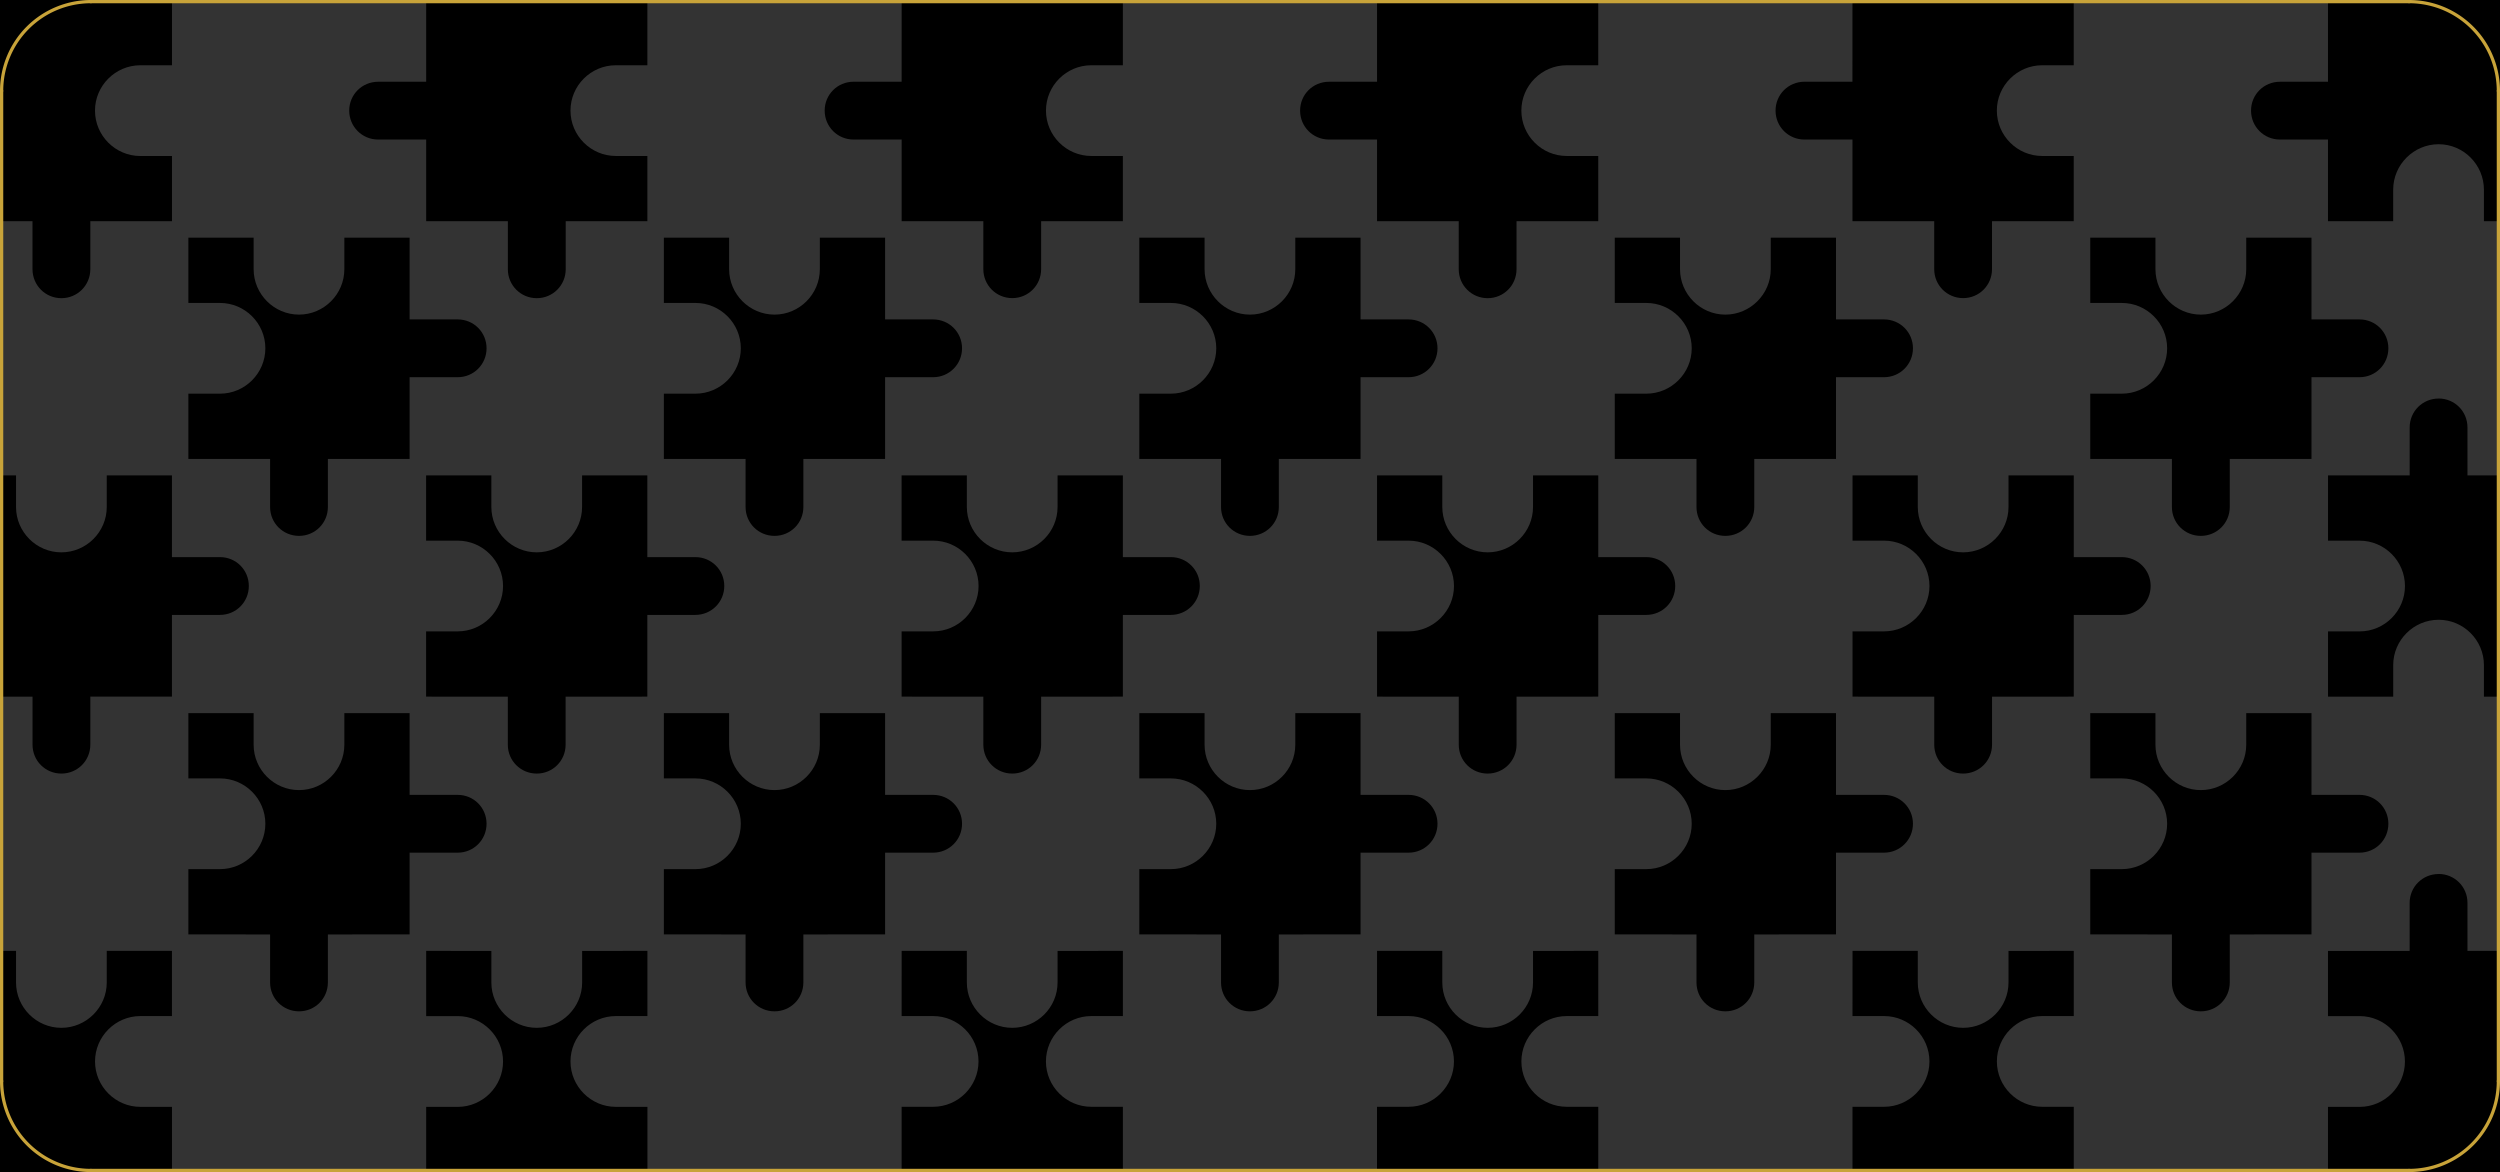 <?xml version="1.0" encoding="UTF-8" standalone="no"?>
<svg
   version="1.1"
   width="77.0mm"
   height="36.1mm"
   viewBox="0 0 77.0 36.1"
   id="svg128"
   sodipodi:docname="Full-brd.svg"
   inkscape:version="1.1.2 (0a00cf5339, 2022-02-04)"
   xmlns:inkscape="http://www.inkscape.org/namespaces/inkscape"
   xmlns:sodipodi="http://sodipodi.sourceforge.net/DTD/sodipodi-0.dtd"
   xmlns="http://www.w3.org/2000/svg"
   xmlns:svg="http://www.w3.org/2000/svg"
   xmlns:rdf="http://www.w3.org/1999/02/22-rdf-syntax-ns#"
   xmlns:cc="http://creativecommons.org/ns#"
   xmlns:dc="http://purl.org/dc/elements/1.1/">
  <rect x="0" y="0" width="77.0" height="36.1" fill="#333333" stroke="none"/>
  <defs
     id="defs132" />
  <sodipodi:namedview
     id="namedview130"
     pagecolor="#ffffff"
     bordercolor="#666666"
     borderopacity="1.0"
     inkscape:pageshadow="2"
     inkscape:pageopacity="0.0"
     inkscape:pagecheckerboard="0"
     inkscape:document-units="mm"
     showgrid="false"
     fit-margin-top="0"
     fit-margin-left="0"
     fit-margin-right="0"
     fit-margin-bottom="0"
     units="mm"
     inkscape:zoom="5.6568542"
     inkscape:cx="-171.73856"
     inkscape:cy="123.74369"
     inkscape:window-width="1920"
     inkscape:window-height="1023"
     inkscape:window-x="0"
     inkscape:window-y="0"
     inkscape:window-maximized="1"
     inkscape:current-layer="g10643"
     showguides="false" />
  <title
     id="title2">SVG Picture created as Full-brd.svg date 2022/03/23 15:49:51 </title>
  <desc
     id="desc4">Picture generated by PCBNEW </desc>
  <g
     inkscape:label="B.SilkS"
     inkscape:groupmode="layer"
     id="g1157"
     style="display:inline">
    <g
       id="g61903"
       transform="translate(-1.516)">
      <path
         style="color:#000000;display:inline;opacity:1;fill:#000000;fill-opacity:1;stroke:none;stroke-width:0.203;stroke-linecap:square;stroke-miterlimit:4;stroke-dasharray:none;stroke-opacity:1"
         d="m 14.642,29.287 2.008,0.002 v 0.972 c 4.66e-4,0.769 0.63,1.396 1.398,1.396 0.768,-4.64e-4 1.398,-0.628 1.398,-1.396 v -0.972 l 2.01,-0.002 v 2.008 H 20.483 c -0.769,4.66e-4 -1.396,0.63 -1.396,1.398 4.66e-4,0.768 0.628,1.398 1.396,1.398 h 0.974 V 36.1 h -6.815 v -2.008 h 0.972 c 0.769,-4.63e-4 1.396,-0.63 1.396,-1.398 -4.65e-4,-0.768 -0.628,-1.398 -1.396,-1.398 h -0.972 z"
         id="path44990" />
      <path
         style="color:#000000;display:inline;opacity:1;fill:#000000;fill-opacity:1;stroke:none;stroke-width:0.203;stroke-linecap:square;stroke-miterlimit:4;stroke-dasharray:none;stroke-opacity:1"
         d="m 29.287,29.287 h 2.008 v 0.974 c 4.65e-4,0.769 0.63,1.396 1.398,1.396 0.768,-4.62e-4 1.396,-0.628 1.396,-1.396 v -0.972 l 2.012,-0.002 v 2.008 h -0.974 c -0.769,4.65e-4 -1.396,0.63 -1.396,1.398 4.65e-4,0.768 0.628,1.396 1.396,1.396 h 0.974 v 2.01 h -6.815 v -2.01 h 0.972 c 0.769,-4.63e-4 1.396,-0.63 1.396,-1.398 -4.65e-4,-0.768 -0.628,-1.396 -1.396,-1.396 h -0.972 z"
         id="path44996" />
      <path
         style="color:#000000;display:inline;opacity:1;fill:#000000;fill-opacity:1;stroke:none;stroke-width:0.203;stroke-linecap:square;stroke-miterlimit:4;stroke-dasharray:none;stroke-opacity:1"
         d="m 43.929,29.287 h 2.01 v 0.974 c 4.65e-4,0.769 0.63,1.396 1.398,1.396 0.768,-4.62e-4 1.396,-0.628 1.396,-1.396 v -0.972 l 2.01,-0.002 v 2.008 h -0.972 c -0.769,4.65e-4 -1.396,0.63 -1.396,1.398 4.67e-4,0.768 0.628,1.396 1.396,1.396 h 0.972 v 2.01 h -6.815 v -2.01 h 0.974 c 0.769,-4.63e-4 1.396,-0.63 1.396,-1.398 -4.66e-4,-0.768 -0.628,-1.396 -1.396,-1.396 h -0.974 z"
         id="path45002" />
      <path
         style="color:#000000;display:inline;opacity:1;fill:#000000;fill-opacity:1;stroke:none;stroke-width:0.203;stroke-linecap:square;stroke-miterlimit:4;stroke-dasharray:none;stroke-opacity:1"
         d="m 58.574,29.287 h 2.01 v 0.974 c 4.67e-4,0.769 0.63,1.396 1.398,1.396 0.768,-4.62e-4 1.396,-0.628 1.396,-1.396 v -0.972 l 2.01,-0.002 v 2.008 h -0.972 c -0.769,4.65e-4 -1.396,0.63 -1.396,1.398 4.65e-4,0.768 0.628,1.396 1.396,1.396 h 0.972 v 2.01 h -6.815 v -2.01 h 0.974 c 0.769,-4.63e-4 1.396,-0.63 1.396,-1.398 -4.65e-4,-0.768 -0.628,-1.396 -1.396,-1.396 h -0.974 z"
         id="path45008" />
      <path
         style="color:#000000;display:inline;opacity:1;fill:#000000;fill-opacity:1;stroke:none;stroke-width:0.203;stroke-linecap:square;stroke-miterlimit:4;stroke-dasharray:none;stroke-opacity:1"
         d="m 73.218,0 h 6.813 V 6.813 H 78.021 V 5.841 C 78.02,5.072 77.393,4.442 76.625,4.442 75.856,4.443 75.227,5.072 75.226,5.841 v 0.972 H 73.218 V 4.298 h -1.481 c -0.494,-2.99e-4 -0.889,-0.397 -0.889,-0.891 -1.11e-4,-0.495 0.395,-0.889 0.889,-0.889 h 1.481 z"
         id="path45012" />
      <path
         style="color:#000000;display:inline;opacity:1;fill:#000000;fill-opacity:1;stroke:none;stroke-width:0.203;stroke-linecap:square;stroke-miterlimit:4;stroke-dasharray:none;stroke-opacity:1"
         d="m 7.318,7.32 h 2.01 v 0.972 c 4.653e-4,0.769 0.63,1.398 1.398,1.398 0.768,-4.632e-4 1.396,-0.63 1.396,-1.398 v -0.972 h 2.01 V 9.838 h 1.481 c 0.494,3e-4 0.889,0.395 0.889,0.889 1.08e-4,0.495 -0.395,0.891 -0.889,0.891 h -1.481 v 2.517 h -2.517 v 1.481 c -2.99e-4,0.494 -0.395,0.889 -0.889,0.889 -0.495,1.1e-4 -0.891,-0.395 -0.891,-0.889 V 14.135 H 7.318 V 12.125 H 8.293 C 9.061,12.125 9.689,11.495 9.689,10.727 9.689,9.959 9.061,9.331 8.293,9.331 H 7.318 Z"
         id="path45016" />
      <path
         style="color:#000000;display:inline;opacity:1;fill:#000000;fill-opacity:1;stroke:none;stroke-width:0.203;stroke-linecap:square;stroke-miterlimit:4;stroke-dasharray:none;stroke-opacity:1"
         d="m 21.963,7.32 h 2.01 v 0.972 c 4.65e-4,0.769 0.63,1.398 1.398,1.398 0.768,-4.632e-4 1.396,-0.63 1.396,-1.398 v -0.972 h 2.01 V 9.838 h 1.479 c 0.494,3e-4 0.891,0.395 0.891,0.889 1.09e-4,0.495 -0.397,0.891 -0.891,0.891 h -1.479 v 2.517 h -2.517 v 1.481 c -2.98e-4,0.494 -0.395,0.889 -0.889,0.889 -0.495,1.1e-4 -0.891,-0.395 -0.891,-0.889 V 14.135 H 21.963 V 12.125 h 0.974 c 0.769,-4.64e-4 1.396,-0.63 1.396,-1.398 C 24.333,9.959 23.705,9.331 22.937,9.331 h -0.974 z"
         id="path45020" />
      <path
         style="color:#000000;display:inline;opacity:1;fill:#000000;fill-opacity:1;stroke:none;stroke-width:0.203;stroke-linecap:square;stroke-miterlimit:4;stroke-dasharray:none;stroke-opacity:1"
         d="m 36.607,7.32 h 2.01 v 0.972 c 4.67e-4,0.769 0.63,1.398 1.398,1.398 0.768,-4.632e-4 1.396,-0.63 1.396,-1.398 v -0.972 h 2.01 V 9.838 h 1.479 c 0.494,3e-4 0.891,0.395 0.891,0.889 1.09e-4,0.495 -0.397,0.891 -0.891,0.891 h -1.479 v 2.517 h -2.517 v 1.481 c -2.97e-4,0.494 -0.396,0.888 -0.889,0.889 -0.495,1.1e-4 -0.891,-0.395 -0.891,-0.889 V 14.135 H 36.607 V 12.125 h 0.972 c 0.769,-4.64e-4 1.398,-0.63 1.398,-1.398 -4.67e-4,-0.768 -0.63,-1.396 -1.398,-1.396 h -0.972 z"
         id="path45024" />
      <path
         style="color:#000000;display:inline;opacity:1;fill:#000000;fill-opacity:1;stroke:none;stroke-width:0.203;stroke-linecap:square;stroke-miterlimit:4;stroke-dasharray:none;stroke-opacity:1"
         d="m 51.251,7.32 h 2.01 v 0.972 c 4.65e-4,0.769 0.628,1.398 1.396,1.398 0.768,-4.632e-4 1.398,-0.63 1.398,-1.398 v -0.972 h 2.01 V 9.838 h 1.479 c 0.494,3e-4 0.891,0.395 0.891,0.889 1.09e-4,0.495 -0.397,0.891 -0.891,0.891 h -1.479 v 2.517 h -2.517 v 1.481 c -2.97e-4,0.494 -0.397,0.889 -0.891,0.889 -0.495,1.1e-4 -0.889,-0.395 -0.889,-0.889 V 14.135 H 51.251 V 12.125 h 0.972 c 0.769,-4.64e-4 1.398,-0.63 1.398,-1.398 -4.64e-4,-0.768 -0.63,-1.396 -1.398,-1.396 h -0.972 z"
         id="path45028" />
      <path
         style="color:#000000;display:inline;opacity:1;fill:#000000;fill-opacity:1;stroke:none;stroke-width:0.203;stroke-linecap:square;stroke-miterlimit:4;stroke-dasharray:none;stroke-opacity:1"
         d="m 65.896,7.32 h 2.008 v 0.972 c 4.65e-4,0.769 0.63,1.398 1.398,1.398 0.768,-4.632e-4 1.398,-0.63 1.398,-1.398 v -0.972 h 2.01 V 9.838 h 1.479 c 0.494,3e-4 0.889,0.395 0.889,0.889 1.08e-4,0.495 -0.395,0.891 -0.889,0.891 h -1.479 v 2.517 h -2.517 v 1.481 c -2.99e-4,0.494 -0.397,0.889 -0.891,0.889 -0.495,1.1e-4 -0.891,-0.395 -0.891,-0.889 V 14.135 H 65.896 V 12.125 h 0.972 c 0.769,-4.64e-4 1.396,-0.63 1.396,-1.398 C 68.264,9.959 67.637,9.331 66.868,9.331 H 65.896 Z"
         id="path45032" />
      <path
         style="color:#000000;display:inline;opacity:1;fill:#000000;fill-opacity:1;stroke:none;stroke-width:0.203;stroke-linecap:square;stroke-miterlimit:4;stroke-dasharray:none;stroke-opacity:1"
         d="m 14.64,14.642 h 2.01 v 0.974 c 4.66e-4,0.769 0.63,1.396 1.398,1.396 0.768,-4.66e-4 1.396,-0.628 1.396,-1.396 v -0.974 h 2.01 v 2.517 h 1.481 c 0.494,0.001 0.889,0.396 0.889,0.889 1.1e-4,0.495 -0.397,0.891 -0.891,0.891 h -1.479 v 2.517 l -2.517,0.002 v 1.479 c -2.98e-4,0.494 -0.395,0.889 -0.889,0.889 -0.495,1.11e-4 -0.891,-0.395 -0.891,-0.889 v -1.479 l -2.517,-0.002 v -2.01 h 0.974 c 0.769,-4.63e-4 1.396,-0.63 1.396,-1.398 -4.64e-4,-0.768 -0.628,-1.396 -1.396,-1.396 h -0.974 z"
         id="path45036" />
      <path
         style="color:#000000;display:inline;opacity:1;fill:#000000;fill-opacity:1;stroke:none;stroke-width:0.203;stroke-linecap:square;stroke-miterlimit:4;stroke-dasharray:none;stroke-opacity:1"
         d="m 29.285,14.642 h 2.01 v 0.974 c 4.65e-4,0.769 0.63,1.396 1.398,1.396 0.768,-4.64e-4 1.396,-0.628 1.396,-1.396 V 14.642 H 36.1 v 2.517 h 1.479 c 0.494,2.99e-4 0.891,0.395 0.891,0.889 1.09e-4,0.495 -0.397,0.891 -0.891,0.891 H 36.1 v 2.517 l -2.517,0.002 v 1.479 c -2.98e-4,0.494 -0.395,0.889 -0.889,0.889 -0.495,1.11e-4 -0.891,-0.395 -0.891,-0.889 v -1.479 l -2.517,-0.002 v -2.01 h 0.974 c 0.769,-4.63e-4 1.396,-0.63 1.396,-1.398 -4.63e-4,-0.768 -0.628,-1.396 -1.396,-1.396 H 29.285 Z"
         id="path45040" />
      <path
         style="color:#000000;display:inline;opacity:1;fill:#000000;fill-opacity:1;stroke:none;stroke-width:0.203;stroke-linecap:square;stroke-miterlimit:4;stroke-dasharray:none;stroke-opacity:1"
         d="m 43.929,14.642 h 2.01 v 0.974 c 4.65e-4,0.769 0.63,1.396 1.398,1.396 0.768,-4.66e-4 1.396,-0.628 1.396,-1.396 v -0.974 h 2.01 v 2.517 h 1.479 c 0.494,2.98e-4 0.891,0.395 0.891,0.889 1.09e-4,0.495 -0.397,0.891 -0.891,0.891 h -1.479 v 2.517 l -2.517,0.002 v 1.479 c -2.97e-4,0.494 -0.397,0.889 -0.891,0.889 -0.495,1.11e-4 -0.889,-0.395 -0.889,-0.889 v -1.479 l -2.517,-0.002 v -2.01 h 0.972 c 0.769,-4.63e-4 1.398,-0.63 1.398,-1.398 -4.66e-4,-0.768 -0.63,-1.396 -1.398,-1.396 h -0.972 z"
         id="path45044" />
      <path
         style="color:#000000;display:inline;opacity:1;fill:#000000;fill-opacity:1;stroke:none;stroke-width:0.203;stroke-linecap:square;stroke-miterlimit:4;stroke-dasharray:none;stroke-opacity:1"
         d="m 58.574,14.642 h 2.01 v 0.974 c 4.67e-4,0.769 0.628,1.396 1.396,1.396 0.768,-4.66e-4 1.398,-0.628 1.398,-1.396 v -0.974 h 2.01 v 2.517 h 1.479 c 0.494,2.99e-4 0.889,0.395 0.889,0.889 1.08e-4,0.495 -0.395,0.891 -0.889,0.891 h -1.479 v 2.517 l -2.517,0.002 v 1.479 c -2.97e-4,0.494 -0.397,0.889 -0.891,0.889 -0.495,1.11e-4 -0.889,-0.395 -0.889,-0.889 v -1.479 l -2.517,-0.002 v -2.01 h 0.972 c 0.769,-4.63e-4 1.398,-0.63 1.398,-1.398 -4.65e-4,-0.768 -0.63,-1.396 -1.398,-1.396 h -0.972 z"
         id="path45048" />
      <path
         style="color:#000000;display:inline;opacity:1;fill:#000000;fill-opacity:1;stroke:none;stroke-width:0.203;stroke-linecap:square;stroke-miterlimit:4;stroke-dasharray:none;stroke-opacity:1"
         d="m 7.318,21.965 h 2.01 v 0.974 c 4.653e-4,0.769 0.63,1.396 1.398,1.396 0.768,-4.67e-4 1.396,-0.628 1.396,-1.396 v -0.974 h 2.01 v 2.517 h 1.481 c 0.494,2.98e-4 0.889,0.395 0.889,0.889 1.09e-4,0.495 -0.395,0.891 -0.889,0.891 h -1.481 v 2.517 l -2.517,0.002 v 1.479 c -2.99e-4,0.494 -0.395,0.889 -0.889,0.889 -0.495,1.09e-4 -0.891,-0.395 -0.891,-0.889 v -1.479 l -2.517,-0.002 V 26.769 H 8.293 C 9.061,26.769 9.689,26.14 9.689,25.371 9.689,24.603 9.061,23.975 8.293,23.975 H 7.318 Z"
         id="path45052" />
      <path
         style="color:#000000;display:inline;opacity:1;fill:#000000;fill-opacity:1;stroke:none;stroke-width:0.203;stroke-linecap:square;stroke-miterlimit:4;stroke-dasharray:none;stroke-opacity:1"
         d="m 21.963,21.965 h 2.01 v 0.974 c 4.65e-4,0.769 0.63,1.396 1.398,1.396 0.768,-4.67e-4 1.396,-0.628 1.396,-1.396 v -0.974 h 2.01 v 2.517 h 1.479 c 0.494,2.98e-4 0.891,0.395 0.891,0.889 1.09e-4,0.495 -0.397,0.891 -0.891,0.891 h -1.479 v 2.517 l -2.517,0.002 v 1.479 c -2.98e-4,0.494 -0.395,0.889 -0.889,0.889 -0.495,1.09e-4 -0.891,-0.395 -0.891,-0.889 v -1.479 l -2.517,-0.002 v -2.01 h 0.974 c 0.769,-4.65e-4 1.396,-0.63 1.396,-1.398 -4.64e-4,-0.768 -0.628,-1.396 -1.396,-1.396 h -0.974 z"
         id="path45056" />
      <path
         style="color:#000000;display:inline;opacity:1;fill:#000000;fill-opacity:1;stroke:none;stroke-width:0.203;stroke-linecap:square;stroke-miterlimit:4;stroke-dasharray:none;stroke-opacity:1"
         d="m 36.607,21.965 h 2.01 v 0.974 c 4.67e-4,0.769 0.63,1.396 1.398,1.396 0.768,-4.67e-4 1.396,-0.628 1.396,-1.396 v -0.974 h 2.01 v 2.517 h 1.479 c 0.494,2.98e-4 0.891,0.395 0.891,0.889 1.09e-4,0.495 -0.397,0.891 -0.891,0.891 h -1.479 v 2.517 l -2.517,0.002 v 1.479 c -2.97e-4,0.494 -0.396,0.888 -0.889,0.889 -0.495,1.09e-4 -0.891,-0.395 -0.891,-0.889 v -1.479 l -2.517,-0.002 v -2.01 h 0.972 c 0.769,-4.65e-4 1.398,-0.63 1.398,-1.398 -4.67e-4,-0.768 -0.63,-1.396 -1.398,-1.396 h -0.972 z"
         id="path45060" />
      <path
         style="color:#000000;display:inline;opacity:1;fill:#000000;fill-opacity:1;stroke:none;stroke-width:0.203;stroke-linecap:square;stroke-miterlimit:4;stroke-dasharray:none;stroke-opacity:1"
         d="m 51.251,21.965 h 2.01 v 0.974 c 4.65e-4,0.769 0.628,1.396 1.396,1.396 0.768,-4.67e-4 1.398,-0.628 1.398,-1.396 v -0.974 h 2.01 v 2.517 h 1.479 c 0.494,2.98e-4 0.891,0.395 0.891,0.889 1.09e-4,0.495 -0.397,0.891 -0.891,0.891 h -1.479 v 2.517 l -2.517,0.002 v 1.479 c -2.97e-4,0.494 -0.397,0.889 -0.891,0.889 -0.495,1.09e-4 -0.889,-0.395 -0.889,-0.889 v -1.479 l -2.517,-0.002 v -2.01 h 0.972 c 0.769,-4.65e-4 1.398,-0.63 1.398,-1.398 -4.65e-4,-0.768 -0.63,-1.396 -1.398,-1.396 h -0.972 z"
         id="path45064" />
      <path
         style="color:#000000;display:inline;opacity:1;fill:#000000;fill-opacity:1;stroke:none;stroke-width:0.203;stroke-linecap:square;stroke-miterlimit:4;stroke-dasharray:none;stroke-opacity:1"
         d="m 65.896,21.965 h 2.008 v 0.974 c 4.65e-4,0.769 0.63,1.396 1.398,1.396 0.768,-4.67e-4 1.398,-0.628 1.398,-1.396 v -0.974 h 2.01 v 2.517 h 1.479 c 0.494,2.98e-4 0.889,0.395 0.889,0.889 1.08e-4,0.495 -0.395,0.891 -0.889,0.891 h -1.479 v 2.517 l -2.517,0.002 v 1.479 c -2.99e-4,0.494 -0.397,0.889 -0.891,0.889 -0.495,1.09e-4 -0.891,-0.395 -0.891,-0.889 v -1.479 l -2.515,-0.002 v -2.01 h 0.972 c 0.769,-4.65e-4 1.396,-0.63 1.396,-1.398 -4.65e-4,-0.768 -0.628,-1.396 -1.396,-1.396 H 65.896 Z"
         id="path45068" />
      <path
         style="color:#000000;display:inline;opacity:1;fill:#000000;fill-opacity:1;stroke:none;stroke-width:0.203;stroke-linecap:square;stroke-miterlimit:4;stroke-dasharray:none;stroke-opacity:1"
         d="m 0,29.287 h 2.01 v 0.974 c 4.65e-4,0.769 0.628,1.396 1.396,1.396 0.768,-4.64e-4 1.398,-0.628 1.398,-1.396 v -0.974 h 2.008 v 2.008 H 5.839 c -0.769,4.65e-4 -1.396,0.63 -1.396,1.398 4.647e-4,0.768 0.628,1.398 1.396,1.398 H 6.813 V 36.1 H 0 Z"
         id="path45072" />
      <path
         style="color:#000000;display:inline;opacity:1;fill:#000000;fill-opacity:1;stroke:none;stroke-width:0.203;stroke-linecap:square;stroke-miterlimit:4;stroke-dasharray:none;stroke-opacity:1"
         d="m 76.625,26.918 c 0.495,-1.11e-4 0.889,0.395 0.889,0.889 v 1.479 h 2.517 V 36.1 h -6.813 v -2.008 h 0.974 c 0.769,-4.64e-4 1.396,-0.63 1.396,-1.398 -4.64e-4,-0.768 -0.628,-1.398 -1.396,-1.398 h -0.974 v -2.008 h 2.515 v -1.479 c 2.98e-4,-0.494 0.397,-0.889 0.891,-0.889 z"
         id="path45076" />
      <path
         style="color:#000000;display:inline;opacity:1;fill:#000000;fill-opacity:1;stroke:none;stroke-width:0.203;stroke-linecap:square;stroke-miterlimit:4;stroke-dasharray:none;stroke-opacity:1"
         d="M 0,0 H 6.813 V 2.01 H 5.839 C 5.07,2.011 4.442,2.638 4.442,3.407 v 0.002 c 4.644e-4,0.768 0.628,1.396 1.396,1.396 H 6.813 V 6.813 H 4.298 v 1.479 C 4.298,8.787 3.901,9.184 3.407,9.184 2.912,9.184 2.518,8.787 2.517,8.293 V 6.813 H 0 Z"
         id="path45080" />
      <path
         style="color:#000000;display:inline;opacity:1;fill:#000000;fill-opacity:1;stroke:none;stroke-width:0.203;stroke-linecap:square;stroke-miterlimit:4;stroke-dasharray:none;stroke-opacity:1"
         d="m 14.642,0 h 6.813 V 2.01 H 20.483 c -0.769,4.65e-4 -1.396,0.628 -1.396,1.396 v 0.002 c 4.65e-4,0.768 0.628,1.396 1.396,1.396 h 0.972 V 6.813 H 18.94 v 1.479 C 18.94,8.787 18.543,9.184 18.049,9.184 17.554,9.184 17.158,8.787 17.158,8.293 V 6.813 H 14.642 V 4.298 h -1.479 -0.002 c -0.493,-0.001 -0.889,-0.397 -0.889,-0.891 -1.1e-4,-0.494 0.395,-0.888 0.889,-0.889 h 1.481 z"
         id="path45084" />
      <path
         style="color:#000000;display:inline;opacity:1;fill:#000000;fill-opacity:1;stroke:none;stroke-width:0.203;stroke-linecap:square;stroke-miterlimit:4;stroke-dasharray:none;stroke-opacity:1"
         d="m 43.929,0 h 6.813 v 2.01 h -0.972 c -0.769,4.644e-4 -1.396,0.628 -1.396,1.396 v 0.002 c 4.64e-4,0.768 0.628,1.396 1.396,1.396 h 0.972 V 6.813 H 48.225 v 1.479 C 48.225,8.787 47.83,9.184 47.336,9.184 46.841,9.184 46.445,8.787 46.445,8.293 V 6.813 H 43.929 V 4.298 h -1.481 c -0.494,-2.99e-4 -0.889,-0.397 -0.889,-0.891 -1.09e-4,-0.495 0.395,-0.889 0.889,-0.889 h 1.481 z"
         id="path45088" />
      <path
         style="color:#000000;display:inline;opacity:1;fill:#000000;fill-opacity:1;stroke:none;stroke-width:0.203;stroke-linecap:square;stroke-miterlimit:4;stroke-dasharray:none;stroke-opacity:1"
         d="m 58.572,0 h 6.815 v 2.01 h -0.972 c -0.769,4.65e-4 -1.396,0.628 -1.396,1.396 v 0.002 c 4.64e-4,0.768 0.628,1.396 1.396,1.396 h 0.972 v 2.008 h -2.517 v 1.479 c -3e-4,0.494 -0.395,0.891 -0.889,0.891 -0.495,1.103e-4 -0.891,-0.397 -0.891,-0.891 V 6.813 H 58.572 V 4.298 H 57.092 C 56.598,4.298 56.203,3.901 56.203,3.407 56.203,2.912 56.597,2.518 57.092,2.517 h 1.479 z"
         id="path45092" />
      <path
         style="color:#000000;display:inline;opacity:1;fill:#000000;fill-opacity:1;stroke:none;stroke-width:0.203;stroke-linecap:square;stroke-miterlimit:4;stroke-dasharray:none;stroke-opacity:1"
         d="m 76.625,12.274 c 0.495,-1.11e-4 0.889,0.395 0.889,0.889 v 1.479 h 2.517 v 6.815 h -2.01 v -0.972 c -4.64e-4,-0.769 -0.628,-1.396 -1.396,-1.396 -0.768,4.64e-4 -1.398,0.628 -1.398,1.396 v 0.972 h -2.008 v -2.01 h 0.974 c 0.769,-4.65e-4 1.396,-0.63 1.396,-1.398 -4.64e-4,-0.768 -0.628,-1.396 -1.396,-1.396 h -0.974 v -2.01 h 2.515 v -1.479 c 2.99e-4,-0.494 0.397,-0.889 0.891,-0.889 z"
         id="path45096" />
      <path
         style="color:#000000;display:inline;opacity:1;fill:#000000;fill-opacity:1;stroke:none;stroke-width:0.203;stroke-linecap:square;stroke-miterlimit:4;stroke-dasharray:none;stroke-opacity:1"
         d="m 0,14.642 h 2.01 v 0.974 c 4.65e-4,0.769 0.628,1.396 1.396,1.396 0.768,-4.65e-4 1.398,-0.628 1.398,-1.396 v -0.974 h 2.008 v 2.517 h 1.479 c 0.494,2.99e-4 0.889,0.395 0.889,0.889 1.094e-4,0.495 -0.395,0.891 -0.889,0.891 h -1.479 v 2.517 H 4.298 v 1.481 c -2.991e-4,0.494 -0.397,0.889 -0.891,0.889 -0.495,1.1e-4 -0.889,-0.395 -0.889,-0.889 V 21.458 H 0 Z"
         id="path45100" />
      <path
         style="color:#000000;display:inline;opacity:1;fill:#000000;fill-opacity:1;stroke:none;stroke-width:0.203;stroke-linecap:square;stroke-miterlimit:4;stroke-dasharray:none;stroke-opacity:1"
         d="M 29.287,0 H 36.1 v 2.01 h -0.972 c -0.769,4.644e-4 -1.396,0.628 -1.396,1.396 v 0.002 c 4.64e-4,0.768 0.628,1.396 1.396,1.396 H 36.1 v 2.008 h -2.517 v 1.479 c -2.99e-4,0.494 -0.395,0.891 -0.889,0.891 -0.495,1.098e-4 -0.891,-0.397 -0.891,-0.891 V 6.813 H 29.287 V 4.298 H 27.805 C 27.311,4.298 26.916,3.901 26.916,3.407 26.916,2.912 27.311,2.518 27.805,2.517 h 1.481 z"
         id="path45104" />
    </g>
  </g>
  <g
     inkscape:groupmode="layer"
     id="layer1"
     inkscape:label="kicad"
     style="display:inline"
     sodipodi:insensitive="true">
    <g
       style="fill:#000000;fill-opacity:1;stroke:#000000;stroke-linecap:round;stroke-linejoin:round;stroke-opacity:1"
       id="g6"
       transform="matrix(1e-6,0,0,1e-6,-4.95,-4.95)" />
    <g
       style="fill:#000000;fill-opacity:0;stroke:#000000;stroke-width:0;stroke-linecap:round;stroke-linejoin:round;stroke-opacity:1"
       id="g8"
       transform="matrix(1e-6,0,0,1e-6,-4.95,-4.95)" />
    <g
       style="fill:#c8a339;fill-opacity:0;stroke:#c8a339;stroke-width:0;stroke-linecap:round;stroke-linejoin:round;stroke-opacity:1"
       id="g10"
       transform="matrix(1e-6,0,0,1e-6,-4.95,-4.95)" />
    <g
       style="fill:#c8a339;fill-opacity:0;stroke:#c8a339;stroke-width:100000;stroke-linecap:round;stroke-linejoin:round;stroke-opacity:1"
       id="g126"
       transform="matrix(1e-6,0,0,1e-6,-4.95,-4.95)">
      <path
         d="M 81900000,7750000 A 2749999,2749999 0 0 0 79150000,5000000"
         id="path12" />
      <path
         d="M 7750000,5000000 A 2749999,2749999 0 0 0 5000000,7750000"
         id="path14" />
      <path
         d="M 7750000,41000000 H 79150000"
         id="path16" />
      <path
         d="M 79150000,5000000 H 7750000"
         id="path18" />
      <path
         d="M 5000000,7750000 V 38250000"
         id="path20" />
      <path
         d="M 81900000,38250000 V 7750000"
         id="path22" />
      <path
         d="m 5000000,38250000 a 2749999,2749999 0 0 0 2750000,2750000"
         id="path24" />
      <path
         d="m 79150000,41000000 a 2749999,2749999 0 0 0 2750000,-2750000"
         id="path26" />
      <g
         id="g28" />
      <g
         id="g30" />
      <g
         id="g32" />
      <g
         id="g34" />
      <g
         id="g36" />
      <g
         id="g38" />
      <g
         id="g40" />
      <g
         id="g42" />
      <g
         id="g44" />
      <g
         id="g46" />
      <g
         id="g48" />
      <g
         id="g50" />
      <g
         id="g52" />
      <g
         id="g54" />
      <g
         id="g56" />
      <g
         id="g58" />
      <g
         id="g60" />
      <g
         id="g62" />
      <g
         id="g64" />
      <g
         id="g66" />
      <g
         id="g68" />
      <g
         id="g70" />
      <g
         id="g72" />
      <g
         id="g74" />
      <g
         id="g76" />
      <g
         id="g78" />
      <g
         id="g80" />
      <g
         id="g82" />
      <g
         id="g84" />
      <g
         id="g86" />
      <g
         id="g88" />
      <g
         id="g90" />
      <g
         id="g92" />
      <g
         id="g94" />
      <g
         id="g96" />
      <g
         id="g98" />
      <g
         id="g100" />
      <g
         id="g102" />
      <g
         id="g104" />
      <g
         id="g106" />
      <g
         id="g108" />
      <g
         id="g110" />
      <g
         id="g112" />
      <g
         id="g114" />
      <g
         id="g116" />
      <g
         id="g118" />
      <g
         id="g120" />
      <g
         id="g122" />
      <g
         id="g124" />
    </g>
  </g>
  <g
     inkscape:label="B.Cu"
     inkscape:groupmode="layer"
     id="g10643"
     style="display:inline;opacity:1">
    <path
       id="rect5875-2"
       style="display:inline;fill:#ffff00;fill-opacity:1;stroke:none;stroke-width:0.1;stroke-linecap:square;stroke-miterlimit:4;stroke-dasharray:none;stroke-opacity:1"
       d="m 27.661,-36.568 v 1.375 h -0.67 a 0.625,0.625 0 0 0 -0.625,0.625 0.625,0.625 0 0 0 0.625,0.625 h 0.67 v 1.375 h 1.375 v -0.67 a 0.625,0.625 0 0 1 0.625,-0.625 0.625,0.625 0 0 1 0.625,0.625 v 0.67 h 1.375 v -4 z" />
    <path
       id="rect5875-6-2"
       style="display:inline;fill:#00ff00;fill-opacity:1;stroke:none;stroke-width:0.1;stroke-linecap:square;stroke-miterlimit:4;stroke-dasharray:none;stroke-opacity:1"
       d="m -4.345,-32.568 v 1.375 h 0.67 c 0.345,2.09e-4 0.625,0.28 0.625,0.625 7.6e-5,0.345 -0.28,0.625 -0.625,0.625 h -0.67 v 1.376 l 1.375,5.17e-4 v 0 0 0.67 c 2.09e-4,0.345 0.28,0.625 0.625,0.625 0.345,-2.08e-4 0.625,-0.28 0.625,-0.625 v -0.67 0 0 l 1.376,-5.17e-4 v -1.376 h 0.67 c 0.345,-2.08e-4 0.625,-0.28 0.625,-0.625 -2.09e-4,-0.345 -0.28,-0.625 -0.625,-0.625 h -0.67 v -1.375 H -1.72 v 0.67 c -2.09e-4,0.345 -0.28,0.625 -0.625,0.625 -0.345,7.7e-5 -0.625,-0.28 -0.625,-0.625 v -0.67 z"
       sodipodi:nodetypes="ccccccccccccccccccccccccccccc" />
    <path
       id="rect5875-6-2-99"
       style="display:inline;fill:#00ff00;fill-opacity:1;stroke:none;stroke-width:0.1;stroke-linecap:square;stroke-miterlimit:4;stroke-dasharray:none;stroke-opacity:1"
       d="m -8.346,-32.568 v 1.375 h 0.67 c 0.345,2.09e-4 0.625,0.28 0.625,0.625 7.6e-5,0.345 -0.28,0.625 -0.625,0.625 h -0.67 v 1.376 l 1.375,5.17e-4 v 0 0 0.67 c 2.09e-4,0.345 0.28,0.625 0.625,0.625 0.345,-2.08e-4 0.625,-0.28 0.625,-0.625 v -0.67 0 0 l 1.376,-5.17e-4 v -1.376 h 0.67 c 0.345,-2.08e-4 0.625,-0.28 0.625,-0.625 -2.09e-4,-0.345 -0.28,-0.625 -0.625,-0.625 h -0.67 v -1.375 h -1.376 v 0.67 c -2.09e-4,0.345 -0.28,0.625 -0.625,0.625 -0.345,7.7e-5 -0.625,-0.28 -0.625,-0.625 v -0.67 z"
       sodipodi:nodetypes="ccccccccccccccccccccccccccccc" />
    <path
       id="rect5875-6-2-5"
       style="display:inline;fill:#00ff00;fill-opacity:1;stroke:none;stroke-width:0.1;stroke-linecap:square;stroke-miterlimit:4;stroke-dasharray:none;stroke-opacity:1"
       d="m -0.344,-32.568 v 1.375 h 0.67 c 0.345,2.09e-4 0.625,0.28 0.625,0.625 7.6e-5,0.345 -0.28,0.625 -0.625,0.625 h -0.67 v 1.376 l 1.375,5.17e-4 v 0 0 0.67 c 2.09e-4,0.345 0.28,0.625 0.625,0.625 0.345,-2.08e-4 0.625,-0.28 0.625,-0.625 v -0.67 0 0 l 1.376,-5.17e-4 v -1.376 h 0.67 c 0.345,-2.08e-4 0.625,-0.28 0.625,-0.625 -2.09e-4,-0.345 -0.28,-0.625 -0.625,-0.625 h -0.67 v -1.375 h -1.376 v 0.67 c -2.09e-4,0.345 -0.28,0.625 -0.625,0.625 -0.345,7.7e-5 -0.625,-0.28 -0.625,-0.625 v -0.67 z"
       sodipodi:nodetypes="ccccccccccccccccccccccccccccc" />
    <path
       id="rect5875-6-2-9"
       style="display:inline;fill:#00ff00;fill-opacity:1;stroke:none;stroke-width:0.1;stroke-linecap:square;stroke-miterlimit:4;stroke-dasharray:none;stroke-opacity:1"
       d="m 3.657,-32.568 v 1.375 h 0.67 c 0.345,2.09e-4 0.625,0.28 0.625,0.625 7.7e-5,0.345 -0.28,0.625 -0.625,0.625 h -0.67 v 1.376 l 1.375,5.17e-4 v 0 0 0.67 c 2.09e-4,0.345 0.28,0.625 0.625,0.625 0.345,-2.08e-4 0.625,-0.28 0.625,-0.625 v -0.67 0 0 l 1.376,-5.17e-4 v -1.376 h 0.67 c 0.345,-2.08e-4 0.625,-0.28 0.625,-0.625 -2.09e-4,-0.345 -0.28,-0.625 -0.625,-0.625 h -0.67 v -1.375 h -1.376 v 0.67 c -2.09e-4,0.345 -0.28,0.625 -0.625,0.625 -0.345,7.7e-5 -0.625,-0.28 -0.625,-0.625 v -0.67 z"
       sodipodi:nodetypes="ccccccccccccccccccccccccccccc" />
    <path
       id="rect5875-6-2-3"
       style="display:inline;fill:#00ff00;fill-opacity:1;stroke:none;stroke-width:0.1;stroke-linecap:square;stroke-miterlimit:4;stroke-dasharray:none;stroke-opacity:1"
       d="m 7.657,-32.568 v 1.375 h 0.67 c 0.345,2.09e-4 0.625,0.28 0.625,0.625 7.6e-5,0.345 -0.28,0.625 -0.625,0.625 h -0.67 v 1.376 l 1.375,5.17e-4 v 0 0 0.67 c 2.09e-4,0.345 0.28,0.625 0.625,0.625 0.345,-2.08e-4 0.625,-0.28 0.625,-0.625 v -0.67 0 0 l 1.376,-5.17e-4 v -1.376 h 0.67 c 0.345,-2.08e-4 0.625,-0.28 0.625,-0.625 -2.09e-4,-0.345 -0.28,-0.625 -0.625,-0.625 h -0.67 v -1.375 h -1.376 v 0.67 c -2.09e-4,0.345 -0.28,0.625 -0.625,0.625 -0.345,7.7e-5 -0.625,-0.28 -0.625,-0.625 v -0.67 z"
       sodipodi:nodetypes="ccccccccccccccccccccccccccccc" />
    <path
       id="rect5875-6-2-57"
       style="display:inline;fill:#00ff00;fill-opacity:1;stroke:none;stroke-width:0.1;stroke-linecap:square;stroke-miterlimit:4;stroke-dasharray:none;stroke-opacity:1"
       d="m 11.658,-32.568 v 1.375 h 0.67 c 0.345,2.09e-4 0.625,0.28 0.625,0.625 7.6e-5,0.345 -0.28,0.625 -0.625,0.625 h -0.67 v 1.376 l 1.375,5.17e-4 v 0 0 0.67 c 2.09e-4,0.345 0.28,0.625 0.625,0.625 0.345,-2.08e-4 0.625,-0.28 0.625,-0.625 v -0.67 0 0 l 1.376,-5.17e-4 v -1.376 h 0.67 c 0.345,-2.08e-4 0.625,-0.28 0.625,-0.625 -2.09e-4,-0.345 -0.28,-0.625 -0.625,-0.625 h -0.67 v -1.375 h -1.376 v 0.67 c -2.09e-4,0.345 -0.28,0.625 -0.625,0.625 -0.345,7.7e-5 -0.625,-0.28 -0.625,-0.625 v -0.67 z"
       sodipodi:nodetypes="ccccccccccccccccccccccccccccc" />
    <path
       id="rect5875-6-2-0"
       style="display:inline;fill:#00ff00;fill-opacity:1;stroke:none;stroke-width:0.1;stroke-linecap:square;stroke-miterlimit:4;stroke-dasharray:none;stroke-opacity:1"
       d="m 15.659,-32.568 v 1.375 h 0.67 c 0.345,2.09e-4 0.625,0.28 0.625,0.625 7.6e-5,0.345 -0.28,0.625 -0.625,0.625 h -0.67 v 1.376 l 1.375,5.17e-4 v 0 0 0.67 c 2.09e-4,0.345 0.28,0.625 0.625,0.625 0.345,-2.08e-4 0.625,-0.28 0.625,-0.625 v -0.67 0 0 l 1.376,-5.17e-4 v -1.376 h 0.67 c 0.345,-2.08e-4 0.625,-0.28 0.625,-0.625 -2.09e-4,-0.345 -0.28,-0.625 -0.625,-0.625 h -0.67 v -1.375 H 18.284 v 0.67 c -2.09e-4,0.345 -0.28,0.625 -0.625,0.625 -0.345,7.7e-5 -0.625,-0.28 -0.625,-0.625 v -0.67 z"
       sodipodi:nodetypes="ccccccccccccccccccccccccccccc" />
    <path
       id="rect5875-6-2-8"
       style="display:inline;fill:#00ff00;fill-opacity:1;stroke:none;stroke-width:0.1;stroke-linecap:square;stroke-miterlimit:4;stroke-dasharray:none;stroke-opacity:1"
       d="m 19.66,-32.568 v 1.375 h 0.67 c 0.345,2.09e-4 0.625,0.28 0.625,0.625 7.6e-5,0.345 -0.28,0.625 -0.625,0.625 h -0.67 v 1.376 l 1.375,5.17e-4 v 0 0 0.67 c 2.09e-4,0.345 0.28,0.625 0.625,0.625 0.345,-2.08e-4 0.625,-0.28 0.625,-0.625 v -0.67 0 0 l 1.376,-5.17e-4 v -1.376 h 0.67 c 0.345,-2.08e-4 0.625,-0.28 0.625,-0.625 -2.09e-4,-0.345 -0.28,-0.625 -0.625,-0.625 h -0.67 v -1.375 h -1.376 v 0.67 c -2.09e-4,0.345 -0.28,0.625 -0.625,0.625 -0.345,7.7e-5 -0.625,-0.28 -0.625,-0.625 v -0.67 z"
       sodipodi:nodetypes="ccccccccccccccccccccccccccccc" />
    <path
       id="rect5875-6-2-1"
       style="display:inline;fill:#00ff00;fill-opacity:1;stroke:none;stroke-width:0.1;stroke-linecap:square;stroke-miterlimit:4;stroke-dasharray:none;stroke-opacity:1"
       d="m 23.661,-32.568 v 1.375 h 0.67 c 0.345,2.09e-4 0.625,0.28 0.625,0.625 7.6e-5,0.345 -0.28,0.625 -0.625,0.625 h -0.67 v 1.376 l 1.375,5.17e-4 v 0 0 0.67 c 2.09e-4,0.345 0.28,0.625 0.625,0.625 0.345,-2.08e-4 0.625,-0.28 0.625,-0.625 v -0.67 0 0 l 1.376,-5.17e-4 v -1.376 h 0.67 c 0.345,-2.08e-4 0.625,-0.28 0.625,-0.625 -2.09e-4,-0.345 -0.28,-0.625 -0.625,-0.625 h -0.67 v -1.375 h -1.376 v 0.67 c -2.09e-4,0.345 -0.28,0.625 -0.625,0.625 -0.345,7.7e-5 -0.625,-0.28 -0.625,-0.625 v -0.67 z"
       sodipodi:nodetypes="ccccccccccccccccccccccccccccc" />
    <path
       id="rect5875-6-2-7"
       style="display:inline;fill:#00ff00;fill-opacity:1;stroke:none;stroke-width:0.1;stroke-linecap:square;stroke-miterlimit:4;stroke-dasharray:none;stroke-opacity:1"
       d="m -4.345,-28.567 v 1.375 h 0.67 c 0.345,2.09e-4 0.625,0.28 0.625,0.625 7.6e-5,0.345 -0.28,0.625 -0.625,0.625 h -0.67 v 1.376 l 1.375,5.17e-4 v 0 0 0.67 c 2.09e-4,0.345 0.28,0.625 0.625,0.625 0.345,-2.08e-4 0.625,-0.28 0.625,-0.625 v -0.67 0 0 l 1.376,-5.17e-4 v -1.376 h 0.67 c 0.345,-2.08e-4 0.625,-0.28 0.625,-0.625 -2.09e-4,-0.345 -0.28,-0.625 -0.625,-0.625 h -0.67 v -1.375 H -1.72 v 0.67 c -2.09e-4,0.345 -0.28,0.625 -0.625,0.625 -0.345,7.7e-5 -0.625,-0.28 -0.625,-0.625 v -0.67 z"
       sodipodi:nodetypes="ccccccccccccccccccccccccccccc" />
    <path
       id="rect5875-6-2-99-8"
       style="display:inline;fill:#00ff00;fill-opacity:1;stroke:none;stroke-width:0.1;stroke-linecap:square;stroke-miterlimit:4;stroke-dasharray:none;stroke-opacity:1"
       d="m -8.346,-28.567 v 1.375 h 0.67 c 0.345,2.09e-4 0.625,0.28 0.625,0.625 7.6e-5,0.345 -0.28,0.625 -0.625,0.625 h -0.67 v 1.376 l 1.375,5.17e-4 v 0 0 0.67 c 2.09e-4,0.345 0.28,0.625 0.625,0.625 0.345,-2.08e-4 0.625,-0.28 0.625,-0.625 v -0.67 0 0 l 1.376,-5.17e-4 v -1.376 h 0.67 c 0.345,-2.08e-4 0.625,-0.28 0.625,-0.625 -2.09e-4,-0.345 -0.28,-0.625 -0.625,-0.625 h -0.67 v -1.375 h -1.376 v 0.67 c -2.09e-4,0.345 -0.28,0.625 -0.625,0.625 -0.345,7.7e-5 -0.625,-0.28 -0.625,-0.625 v -0.67 z"
       sodipodi:nodetypes="ccccccccccccccccccccccccccccc" />
    <path
       id="rect5875-6-2-5-2"
       style="display:inline;fill:#00ff00;fill-opacity:1;stroke:none;stroke-width:0.1;stroke-linecap:square;stroke-miterlimit:4;stroke-dasharray:none;stroke-opacity:1"
       d="m -0.344,-28.567 v 1.375 h 0.67 c 0.345,2.09e-4 0.625,0.28 0.625,0.625 7.6e-5,0.345 -0.28,0.625 -0.625,0.625 h -0.67 v 1.376 l 1.375,5.17e-4 v 0 0 0.67 c 2.09e-4,0.345 0.28,0.625 0.625,0.625 0.345,-2.08e-4 0.625,-0.28 0.625,-0.625 v -0.67 0 0 l 1.376,-5.17e-4 v -1.376 h 0.67 c 0.345,-2.08e-4 0.625,-0.28 0.625,-0.625 -2.09e-4,-0.345 -0.28,-0.625 -0.625,-0.625 h -0.67 v -1.375 h -1.376 v 0.67 c -2.09e-4,0.345 -0.28,0.625 -0.625,0.625 -0.345,7.7e-5 -0.625,-0.28 -0.625,-0.625 v -0.67 z"
       sodipodi:nodetypes="ccccccccccccccccccccccccccccc" />
    <path
       id="rect5875-6-2-9-5"
       style="display:inline;fill:#00ff00;fill-opacity:1;stroke:none;stroke-width:0.1;stroke-linecap:square;stroke-miterlimit:4;stroke-dasharray:none;stroke-opacity:1"
       d="m 3.657,-28.567 v 1.375 h 0.67 c 0.345,2.09e-4 0.625,0.28 0.625,0.625 7.7e-5,0.345 -0.28,0.625 -0.625,0.625 h -0.67 v 1.376 l 1.375,5.17e-4 v 0 0 0.67 c 2.09e-4,0.345 0.28,0.625 0.625,0.625 0.345,-2.08e-4 0.625,-0.28 0.625,-0.625 v -0.67 0 0 l 1.376,-5.17e-4 v -1.376 h 0.67 c 0.345,-2.08e-4 0.625,-0.28 0.625,-0.625 -2.09e-4,-0.345 -0.28,-0.625 -0.625,-0.625 h -0.67 v -1.375 h -1.376 v 0.67 c -2.09e-4,0.345 -0.28,0.625 -0.625,0.625 -0.345,7.7e-5 -0.625,-0.28 -0.625,-0.625 v -0.67 z"
       sodipodi:nodetypes="ccccccccccccccccccccccccccccc" />
    <path
       id="rect5875-6-2-3-3"
       style="display:inline;fill:#00ff00;fill-opacity:1;stroke:none;stroke-width:0.1;stroke-linecap:square;stroke-miterlimit:4;stroke-dasharray:none;stroke-opacity:1"
       d="m 7.657,-28.567 v 1.375 h 0.67 c 0.345,2.09e-4 0.625,0.28 0.625,0.625 7.6e-5,0.345 -0.28,0.625 -0.625,0.625 h -0.67 v 1.376 l 1.375,5.17e-4 v 0 0 0.67 c 2.09e-4,0.345 0.28,0.625 0.625,0.625 0.345,-2.08e-4 0.625,-0.28 0.625,-0.625 v -0.67 0 0 l 1.376,-5.17e-4 v -1.376 h 0.67 c 0.345,-2.08e-4 0.625,-0.28 0.625,-0.625 -2.09e-4,-0.345 -0.28,-0.625 -0.625,-0.625 h -0.67 v -1.375 h -1.376 v 0.67 c -2.09e-4,0.345 -0.28,0.625 -0.625,0.625 -0.345,7.7e-5 -0.625,-0.28 -0.625,-0.625 v -0.67 z"
       sodipodi:nodetypes="ccccccccccccccccccccccccccccc" />
    <path
       id="rect5875-6-2-57-4"
       style="display:inline;fill:#00ff00;fill-opacity:1;stroke:none;stroke-width:0.1;stroke-linecap:square;stroke-miterlimit:4;stroke-dasharray:none;stroke-opacity:1"
       d="m 11.658,-28.567 v 1.375 h 0.67 c 0.345,2.09e-4 0.625,0.28 0.625,0.625 7.6e-5,0.345 -0.28,0.625 -0.625,0.625 h -0.67 v 1.376 l 1.375,5.17e-4 v 0 0 0.67 c 2.09e-4,0.345 0.28,0.625 0.625,0.625 0.345,-2.08e-4 0.625,-0.28 0.625,-0.625 v -0.67 0 0 l 1.376,-5.17e-4 v -1.376 h 0.67 c 0.345,-2.08e-4 0.625,-0.28 0.625,-0.625 -2.09e-4,-0.345 -0.28,-0.625 -0.625,-0.625 h -0.67 v -1.375 h -1.376 v 0.67 c -2.09e-4,0.345 -0.28,0.625 -0.625,0.625 -0.345,7.7e-5 -0.625,-0.28 -0.625,-0.625 v -0.67 z"
       sodipodi:nodetypes="ccccccccccccccccccccccccccccc" />
    <path
       id="rect5875-6-2-0-9"
       style="display:inline;fill:#00ff00;fill-opacity:1;stroke:none;stroke-width:0.1;stroke-linecap:square;stroke-miterlimit:4;stroke-dasharray:none;stroke-opacity:1"
       d="m 15.659,-28.567 v 1.375 h 0.67 c 0.345,2.09e-4 0.625,0.28 0.625,0.625 7.6e-5,0.345 -0.28,0.625 -0.625,0.625 h -0.67 v 1.376 l 1.375,5.17e-4 v 0 0 0.67 c 2.09e-4,0.345 0.28,0.625 0.625,0.625 0.345,-2.08e-4 0.625,-0.28 0.625,-0.625 v -0.67 0 0 l 1.376,-5.17e-4 v -1.376 h 0.67 c 0.345,-2.08e-4 0.625,-0.28 0.625,-0.625 -2.09e-4,-0.345 -0.28,-0.625 -0.625,-0.625 h -0.67 v -1.375 H 18.284 v 0.67 c -2.09e-4,0.345 -0.28,0.625 -0.625,0.625 -0.345,7.7e-5 -0.625,-0.28 -0.625,-0.625 v -0.67 z"
       sodipodi:nodetypes="ccccccccccccccccccccccccccccc" />
    <path
       id="rect5875-6-2-8-0"
       style="display:inline;fill:#00ff00;fill-opacity:1;stroke:none;stroke-width:0.1;stroke-linecap:square;stroke-miterlimit:4;stroke-dasharray:none;stroke-opacity:1"
       d="m 19.66,-28.567 v 1.375 h 0.67 c 0.345,2.09e-4 0.625,0.28 0.625,0.625 7.6e-5,0.345 -0.28,0.625 -0.625,0.625 h -0.67 v 1.376 l 1.375,5.17e-4 v 0 0 0.67 c 2.09e-4,0.345 0.28,0.625 0.625,0.625 0.345,-2.08e-4 0.625,-0.28 0.625,-0.625 v -0.67 0 0 l 1.376,-5.17e-4 v -1.376 h 0.67 c 0.345,-2.08e-4 0.625,-0.28 0.625,-0.625 -2.09e-4,-0.345 -0.28,-0.625 -0.625,-0.625 h -0.67 v -1.375 h -1.376 v 0.67 c -2.09e-4,0.345 -0.28,0.625 -0.625,0.625 -0.345,7.7e-5 -0.625,-0.28 -0.625,-0.625 v -0.67 z"
       sodipodi:nodetypes="ccccccccccccccccccccccccccccc" />
    <path
       id="rect5875-6-2-1-2"
       style="display:inline;fill:#00ff00;fill-opacity:1;stroke:none;stroke-width:0.1;stroke-linecap:square;stroke-miterlimit:4;stroke-dasharray:none;stroke-opacity:1"
       d="m 23.661,-28.567 v 1.375 h 0.67 c 0.345,2.09e-4 0.625,0.28 0.625,0.625 7.6e-5,0.345 -0.28,0.625 -0.625,0.625 h -0.67 v 1.376 l 1.375,5.17e-4 v 0 0 0.67 c 2.09e-4,0.345 0.28,0.625 0.625,0.625 0.345,-2.08e-4 0.625,-0.28 0.625,-0.625 v -0.67 0 0 l 1.376,-5.17e-4 v -1.376 h 0.67 c 0.345,-2.08e-4 0.625,-0.28 0.625,-0.625 -2.09e-4,-0.345 -0.28,-0.625 -0.625,-0.625 h -0.67 v -1.375 h -1.376 v 0.67 c -2.09e-4,0.345 -0.28,0.625 -0.625,0.625 -0.345,7.7e-5 -0.625,-0.28 -0.625,-0.625 v -0.67 z"
       sodipodi:nodetypes="ccccccccccccccccccccccccccccc" />
    <path
       id="rect5875-6-2-01"
       style="display:inline;fill:#00ff00;fill-opacity:1;stroke:none;stroke-width:0.1;stroke-linecap:square;stroke-miterlimit:4;stroke-dasharray:none;stroke-opacity:1"
       d="m -4.345,-24.566 v 1.375 h 0.67 c 0.345,2.09e-4 0.625,0.28 0.625,0.625 7.6e-5,0.345 -0.28,0.625 -0.625,0.625 h -0.67 v 1.376 l 1.375,5.17e-4 v 0 0 0.67 c 2.09e-4,0.345 0.28,0.625 0.625,0.625 0.345,-2.09e-4 0.625,-0.28 0.625,-0.625 v -0.67 0 0 l 1.376,-5.17e-4 v -1.376 h 0.67 c 0.345,-2.08e-4 0.625,-0.28 0.625,-0.625 -2.09e-4,-0.345 -0.28,-0.625 -0.625,-0.625 h -0.67 v -1.375 H -1.72 v 0.67 c -2.09e-4,0.345 -0.28,0.625 -0.625,0.625 -0.345,7.7e-5 -0.625,-0.28 -0.625,-0.625 v -0.67 z"
       sodipodi:nodetypes="ccccccccccccccccccccccccccccc" />
    <path
       id="rect5875-6-2-99-9"
       style="display:inline;fill:#00ff00;fill-opacity:1;stroke:none;stroke-width:0.1;stroke-linecap:square;stroke-miterlimit:4;stroke-dasharray:none;stroke-opacity:1"
       d="m -8.346,-24.566 v 1.375 h 0.67 c 0.345,2.09e-4 0.625,0.28 0.625,0.625 7.6e-5,0.345 -0.28,0.625 -0.625,0.625 h -0.67 v 1.376 l 1.375,5.17e-4 v 0 0 0.67 c 2.09e-4,0.345 0.28,0.625 0.625,0.625 0.345,-2.09e-4 0.625,-0.28 0.625,-0.625 v -0.67 0 0 l 1.376,-5.17e-4 v -1.376 h 0.67 c 0.345,-2.08e-4 0.625,-0.28 0.625,-0.625 -2.09e-4,-0.345 -0.28,-0.625 -0.625,-0.625 h -0.67 v -1.375 h -1.376 v 0.67 c -2.09e-4,0.345 -0.28,0.625 -0.625,0.625 -0.345,7.7e-5 -0.625,-0.28 -0.625,-0.625 v -0.67 z"
       sodipodi:nodetypes="ccccccccccccccccccccccccccccc" />
    <path
       id="rect5875-6-2-5-6"
       style="display:inline;fill:#00ff00;fill-opacity:1;stroke:none;stroke-width:0.1;stroke-linecap:square;stroke-miterlimit:4;stroke-dasharray:none;stroke-opacity:1"
       d="m -0.344,-24.566 v 1.375 h 0.67 c 0.345,2.09e-4 0.625,0.28 0.625,0.625 7.6e-5,0.345 -0.28,0.625 -0.625,0.625 h -0.67 v 1.376 l 1.375,5.17e-4 v 0 0 0.67 c 2.09e-4,0.345 0.28,0.625 0.625,0.625 0.345,-2.09e-4 0.625,-0.28 0.625,-0.625 v -0.67 0 0 l 1.376,-5.17e-4 v -1.376 h 0.67 c 0.345,-2.08e-4 0.625,-0.28 0.625,-0.625 -2.09e-4,-0.345 -0.28,-0.625 -0.625,-0.625 h -0.67 v -1.375 h -1.376 v 0.67 c -2.09e-4,0.345 -0.28,0.625 -0.625,0.625 -0.345,7.7e-5 -0.625,-0.28 -0.625,-0.625 v -0.67 z"
       sodipodi:nodetypes="ccccccccccccccccccccccccccccc" />
    <path
       id="rect5875-6-2-9-2"
       style="display:inline;fill:#00ff00;fill-opacity:1;stroke:none;stroke-width:0.1;stroke-linecap:square;stroke-miterlimit:4;stroke-dasharray:none;stroke-opacity:1"
       d="m 3.657,-24.566 v 1.375 h 0.67 c 0.345,2.09e-4 0.625,0.28 0.625,0.625 7.7e-5,0.345 -0.28,0.625 -0.625,0.625 h -0.67 v 1.376 l 1.375,5.17e-4 v 0 0 0.67 c 2.09e-4,0.345 0.28,0.625 0.625,0.625 0.345,-2.09e-4 0.625,-0.28 0.625,-0.625 v -0.67 0 0 l 1.376,-5.17e-4 v -1.376 h 0.67 c 0.345,-2.08e-4 0.625,-0.28 0.625,-0.625 -2.09e-4,-0.345 -0.28,-0.625 -0.625,-0.625 h -0.67 v -1.375 h -1.376 v 0.67 c -2.09e-4,0.345 -0.28,0.625 -0.625,0.625 -0.345,7.7e-5 -0.625,-0.28 -0.625,-0.625 v -0.67 z"
       sodipodi:nodetypes="ccccccccccccccccccccccccccccc" />
    <path
       id="rect5875-6-2-3-1"
       style="display:inline;fill:#00ff00;fill-opacity:1;stroke:none;stroke-width:0.1;stroke-linecap:square;stroke-miterlimit:4;stroke-dasharray:none;stroke-opacity:1"
       d="m 7.657,-24.566 v 1.375 h 0.67 c 0.345,2.09e-4 0.625,0.28 0.625,0.625 7.6e-5,0.345 -0.28,0.625 -0.625,0.625 h -0.67 v 1.376 l 1.375,5.17e-4 v 0 0 0.67 c 2.09e-4,0.345 0.28,0.625 0.625,0.625 0.345,-2.09e-4 0.625,-0.28 0.625,-0.625 v -0.67 0 0 l 1.376,-5.17e-4 v -1.376 h 0.67 c 0.345,-2.08e-4 0.625,-0.28 0.625,-0.625 -2.09e-4,-0.345 -0.28,-0.625 -0.625,-0.625 h -0.67 v -1.375 h -1.376 v 0.67 c -2.09e-4,0.345 -0.28,0.625 -0.625,0.625 -0.345,7.7e-5 -0.625,-0.28 -0.625,-0.625 v -0.67 z"
       sodipodi:nodetypes="ccccccccccccccccccccccccccccc" />
    <path
       id="rect5875-6-2-57-2"
       style="display:inline;fill:#00ff00;fill-opacity:1;stroke:none;stroke-width:0.1;stroke-linecap:square;stroke-miterlimit:4;stroke-dasharray:none;stroke-opacity:1"
       d="m 11.658,-24.566 v 1.375 h 0.67 c 0.345,2.09e-4 0.625,0.28 0.625,0.625 7.6e-5,0.345 -0.28,0.625 -0.625,0.625 h -0.67 v 1.376 l 1.375,5.17e-4 v 0 0 0.67 c 2.09e-4,0.345 0.28,0.625 0.625,0.625 0.345,-2.09e-4 0.625,-0.28 0.625,-0.625 v -0.67 0 0 l 1.376,-5.17e-4 v -1.376 h 0.67 c 0.345,-2.08e-4 0.625,-0.28 0.625,-0.625 -2.09e-4,-0.345 -0.28,-0.625 -0.625,-0.625 h -0.67 v -1.375 h -1.376 v 0.67 c -2.09e-4,0.345 -0.28,0.625 -0.625,0.625 -0.345,7.7e-5 -0.625,-0.28 -0.625,-0.625 v -0.67 z"
       sodipodi:nodetypes="ccccccccccccccccccccccccccccc" />
    <path
       id="rect5875-6-2-0-0"
       style="display:inline;fill:#00ff00;fill-opacity:1;stroke:none;stroke-width:0.1;stroke-linecap:square;stroke-miterlimit:4;stroke-dasharray:none;stroke-opacity:1"
       d="m 15.659,-24.566 v 1.375 h 0.67 c 0.345,2.09e-4 0.625,0.28 0.625,0.625 7.6e-5,0.345 -0.28,0.625 -0.625,0.625 h -0.67 v 1.376 l 1.375,5.17e-4 v 0 0 0.67 c 2.09e-4,0.345 0.28,0.625 0.625,0.625 0.345,-2.09e-4 0.625,-0.28 0.625,-0.625 v -0.67 0 0 l 1.376,-5.17e-4 v -1.376 h 0.67 c 0.345,-2.08e-4 0.625,-0.28 0.625,-0.625 -2.09e-4,-0.345 -0.28,-0.625 -0.625,-0.625 h -0.67 v -1.375 H 18.284 v 0.67 c -2.09e-4,0.345 -0.28,0.625 -0.625,0.625 -0.345,7.7e-5 -0.625,-0.28 -0.625,-0.625 v -0.67 z"
       sodipodi:nodetypes="ccccccccccccccccccccccccccccc" />
    <path
       id="rect5875-6-2-8-7"
       style="display:inline;fill:#00ff00;fill-opacity:1;stroke:none;stroke-width:0.1;stroke-linecap:square;stroke-miterlimit:4;stroke-dasharray:none;stroke-opacity:1"
       d="m 19.66,-24.566 v 1.375 h 0.67 c 0.345,2.09e-4 0.625,0.28 0.625,0.625 7.6e-5,0.345 -0.28,0.625 -0.625,0.625 h -0.67 v 1.376 l 1.375,5.17e-4 v 0 0 0.67 c 2.09e-4,0.345 0.28,0.625 0.625,0.625 0.345,-2.09e-4 0.625,-0.28 0.625,-0.625 v -0.67 0 0 l 1.376,-5.17e-4 v -1.376 h 0.67 c 0.345,-2.08e-4 0.625,-0.28 0.625,-0.625 -2.09e-4,-0.345 -0.28,-0.625 -0.625,-0.625 h -0.67 v -1.375 h -1.376 v 0.67 c -2.09e-4,0.345 -0.28,0.625 -0.625,0.625 -0.345,7.7e-5 -0.625,-0.28 -0.625,-0.625 v -0.67 z"
       sodipodi:nodetypes="ccccccccccccccccccccccccccccc" />
    <path
       id="rect5875-6-2-1-3"
       style="display:inline;fill:#00ff00;fill-opacity:1;stroke:none;stroke-width:0.1;stroke-linecap:square;stroke-miterlimit:4;stroke-dasharray:none;stroke-opacity:1"
       d="m 23.661,-24.566 v 1.375 h 0.67 c 0.345,2.09e-4 0.625,0.28 0.625,0.625 7.6e-5,0.345 -0.28,0.625 -0.625,0.625 h -0.67 v 1.376 l 1.375,5.17e-4 v 0 0 0.67 c 2.09e-4,0.345 0.28,0.625 0.625,0.625 0.345,-2.09e-4 0.625,-0.28 0.625,-0.625 v -0.67 0 0 l 1.376,-5.17e-4 v -1.376 h 0.67 c 0.345,-2.08e-4 0.625,-0.28 0.625,-0.625 -2.09e-4,-0.345 -0.28,-0.625 -0.625,-0.625 h -0.67 v -1.375 h -1.376 v 0.67 c -2.09e-4,0.345 -0.28,0.625 -0.625,0.625 -0.345,7.7e-5 -0.625,-0.28 -0.625,-0.625 v -0.67 z"
       sodipodi:nodetypes="ccccccccccccccccccccccccccccc" />
    <path
       id="rect5875-2-7"
       style="display:inline;fill:#008080;fill-opacity:1;stroke:none;stroke-width:0.1;stroke-linecap:square;stroke-miterlimit:4;stroke-dasharray:none;stroke-opacity:1"
       d="m 29.661,-33.863 a 0.625,0.625 0 0 0 -0.625,0.625 v 0.67 h -1.375 v 1.375 h 0.67 a 0.625,0.625 0 0 1 0.625,0.625 0.625,0.625 0 0 1 -0.625,0.625 h -0.67 v 1.376 h 1.375 v -0.67 a 0.625,0.625 0 0 1 0.625,-0.625 0.625,0.625 0 0 1 0.625,0.625 v 0.67 h 1.375 v -4.001 h -1.375 v -0.67 a 0.625,0.625 0 0 0 -0.625,-0.625 z" />
    <path
       id="rect5875-0"
       style="display:inline;fill:#00ffff;fill-opacity:1;stroke:none;stroke-width:0.1;stroke-linecap:square;stroke-miterlimit:4;stroke-dasharray:none;stroke-opacity:1"
       d="m -12.345,-20.565 v 4 h 4 v -1.375 h -0.67 a 0.625,0.625 0 0 1 -0.625,-0.625 0.625,0.625 0 0 1 0.625,-0.625 h 0.67 v -1.375 h -1.375 v 0.67 a 0.625,0.625 0 0 1 -0.625,0.625 0.625,0.625 0 0 1 -0.625,-0.625 v -0.67 z" />
    <path
       id="rect5875-6-9"
       style="display:inline;fill:#800080;fill-opacity:1;stroke:none;stroke-width:0.1;stroke-linecap:square;stroke-miterlimit:4;stroke-dasharray:none;stroke-opacity:1"
       d="m -8.345,-20.566 v 1.375 h -0.67 a 0.625,0.625 0 0 0 -0.625,0.625 0.625,0.625 0 0 0 0.625,0.625 h 0.67 v 1.375 h 4.001 v -1.375 h 0.67 a 0.625,0.625 0 0 0 0.625,-0.625 0.625,0.625 0 0 0 -0.625,-0.625 h -0.67 v -1.375 h -1.501 v 5.17e-4 h 0.125 v 0.67 a 0.625,0.625 0 0 1 -0.625,0.625 0.625,0.625 0 0 1 -0.625,-0.625 v -0.67 h 0.125 v -5.17e-4 z" />
    <path
       style="display:inline;fill:#000080;fill-opacity:1;stroke:none;stroke-width:0.1;stroke-linecap:square;stroke-miterlimit:4;stroke-dasharray:none;stroke-opacity:1"
       d="m -4.345,-20.566 v 1.375 h 0.67 a 0.625,0.625 0 0 1 0.625,0.625 0.625,0.625 0 0 1 -0.625,0.625 h -0.67 v 1.375 h 4.001 v -1.375 H -1.014 a 0.625,0.625 0 0 1 -0.625,-0.625 0.625,0.625 0 0 1 0.625,-0.625 h 0.67 v -1.375 H -1.844 v 5.17e-4 h 0.125 v 0.67 a 0.625,0.625 0 0 1 -0.625,0.625 0.625,0.625 0 0 1 -0.625,-0.625 v -0.67 h 0.125 v -5.17e-4 z"
       id="rect5875-6-9-6" />
    <path
       id="rect5875-2-3"
       style="display:inline;fill:#ff00ff;fill-opacity:1;stroke:none;stroke-width:0.1;stroke-linecap:square;stroke-miterlimit:4;stroke-dasharray:none;stroke-opacity:1"
       d="m 29.661,-21.86 a 0.625,0.625 0 0 0 -0.625,0.625 v 0.67 h -1.375 v 1.375 h 0.67 a 0.625,0.625 0 0 1 0.625,0.625 0.625,0.625 0 0 1 -0.625,0.625 h -0.67 v 1.375 h 4 v -4 h -1.375 v -0.67 a 0.625,0.625 0 0 0 -0.625,-0.625 z" />
    <path
       id="rect5875-1"
       style="display:inline;opacity:1;fill:#008000;fill-opacity:1;stroke:none;stroke-width:0.1;stroke-linecap:square;stroke-miterlimit:4;stroke-dasharray:none;stroke-opacity:1"
       d="m -12.345,-32.568 v 4.001 h 1.375 v 0.67 a 0.625,0.625 0 0 0 0.625,0.625 0.625,0.625 0 0 0 0.625,-0.625 v -0.67 h 1.375 v -1.376 h 0.67 a 0.625,0.625 0 0 0 0.625,-0.625 0.625,0.625 0 0 0 -0.625,-0.625 h -0.67 v -1.375 h -1.375 v 0.67 a 0.625,0.625 0 0 1 -0.625,0.625 0.625,0.625 0 0 1 -0.625,-0.625 v -0.67 z" />
    <path
       id="rect5875"
       style="display:inline;opacity:1;fill:#ff0000;fill-opacity:1;stroke:none;stroke-width:0.1;stroke-linecap:square;stroke-miterlimit:4;stroke-dasharray:none;stroke-opacity:1"
       d="m -12.345,-36.568 v 4 h 1.375 v 0.67 a 0.625,0.625 0 0 0 0.625,0.625 0.625,0.625 0 0 0 0.625,-0.625 v -0.67 h 1.375 v -1.375 h -0.67 a 0.625,0.625 0 0 1 -0.625,-0.625 0.625,0.625 0 0 1 0.625,-0.625 h 0.67 v -1.375 z" />
    <path
       id="rect5875-6"
       style="display:inline;opacity:1;fill:#800000;fill-opacity:1;stroke:none;stroke-width:0.1;stroke-linecap:square;stroke-miterlimit:4;stroke-dasharray:none;stroke-opacity:1"
       d="m -8.345,-36.568 v 1.375 h -0.67 a 0.625,0.625 0 0 0 -0.625,0.625 0.625,0.625 0 0 0 0.625,0.625 h 0.67 v 1.375 h 1.375 v 0.67 a 0.625,0.625 0 0 0 0.625,0.625 0.625,0.625 0 0 0 0.625,-0.625 v -0.67 h 1.375 v -1.375 h -0.67 a 0.625,0.625 0 0 1 -0.625,-0.625 0.625,0.625 0 0 1 0.625,-0.625 h 0.67 v -1.375 z" />
    <path
       id="rect5875-6-0"
       style="display:inline;fill:#800000;fill-opacity:1;stroke:none;stroke-width:0.1;stroke-linecap:square;stroke-miterlimit:4;stroke-dasharray:none;stroke-opacity:1"
       d="m -4.345,-36.568 v 1.375 h -0.67 a 0.625,0.625 0 0 0 -0.625,0.625 0.625,0.625 0 0 0 0.625,0.625 h 0.67 v 1.375 h 1.375 v 0.67 a 0.625,0.625 0 0 0 0.625,0.625 0.625,0.625 0 0 0 0.625,-0.625 v -0.67 h 1.375 v -1.375 H -1.014 a 0.625,0.625 0 0 1 -0.625,-0.625 0.625,0.625 0 0 1 0.625,-0.625 h 0.67 v -1.375 z" />
    <path
       id="rect5875-6-9-9"
       style="display:inline;fill:#800080;fill-opacity:1;stroke:none;stroke-width:0.1;stroke-linecap:square;stroke-miterlimit:4;stroke-dasharray:none;stroke-opacity:1"
       d="m -0.344,-20.566 v 1.375 H -1.014 a 0.625,0.625 0 0 0 -0.625,0.625 0.625,0.625 0 0 0 0.625,0.625 h 0.67 v 1.375 H 3.657 v -1.375 h 0.67 a 0.625,0.625 0 0 0 0.625,-0.625 0.625,0.625 0 0 0 -0.625,-0.625 h -0.67 v -1.375 h -1.501 v 5.17e-4 h 0.125 v 0.67 a 0.625,0.625 0 0 1 -0.625,0.625 0.625,0.625 0 0 1 -0.625,-0.625 v -0.67 h 0.125 v -5.17e-4 z" />
    <path
       style="display:inline;fill:#000080;fill-opacity:1;stroke:none;stroke-width:0.1;stroke-linecap:square;stroke-miterlimit:4;stroke-dasharray:none;stroke-opacity:1"
       d="m 3.657,-20.566 v 1.375 h 0.67 a 0.625,0.625 0 0 1 0.625,0.625 0.625,0.625 0 0 1 -0.625,0.625 h -0.67 v 1.375 h 4.001 v -1.375 h -0.67 a 0.625,0.625 0 0 1 -0.625,-0.625 0.625,0.625 0 0 1 0.625,-0.625 h 0.67 v -1.375 h -1.501 v 5.16e-4 h 0.125 v 0.67 a 0.625,0.625 0 0 1 -0.625,0.625 0.625,0.625 0 0 1 -0.625,-0.625 v -0.67 h 0.125 v -5.16e-4 z"
       id="rect5875-6-9-6-0" />
    <path
       id="rect5875-6-3"
       style="display:inline;fill:#800000;fill-opacity:1;stroke:none;stroke-width:0.1;stroke-linecap:square;stroke-miterlimit:4;stroke-dasharray:none;stroke-opacity:1"
       d="m -0.344,-36.568 v 1.375 H -1.014 a 0.625,0.625 0 0 0 -0.625,0.625 0.625,0.625 0 0 0 0.625,0.625 h 0.67 v 1.375 H 1.031 v 0.67 a 0.625,0.625 0 0 0 0.625,0.625 0.625,0.625 0 0 0 0.625,-0.625 v -0.67 h 1.375 v -1.375 h -0.67 a 0.625,0.625 0 0 1 -0.625,-0.625 0.625,0.625 0 0 1 0.625,-0.625 h 0.67 v -1.375 z" />
    <path
       id="rect5875-6-9-2"
       style="display:inline;fill:#800080;fill-opacity:1;stroke:none;stroke-width:0.1;stroke-linecap:square;stroke-miterlimit:4;stroke-dasharray:none;stroke-opacity:1"
       d="m 7.657,-20.566 v 1.375 h -0.67 a 0.625,0.625 0 0 0 -0.625,0.625 0.625,0.625 0 0 0 0.625,0.625 h 0.67 v 1.375 h 4.001 v -1.375 h 0.67 a 0.625,0.625 0 0 0 0.625,-0.625 0.625,0.625 0 0 0 -0.625,-0.625 h -0.67 v -1.375 h -1.501 v 5.16e-4 h 0.125 v 0.67 a 0.625,0.625 0 0 1 -0.625,0.625 0.625,0.625 0 0 1 -0.625,-0.625 v -0.67 h 0.125 v -5.16e-4 z" />
    <path
       style="display:inline;fill:#000080;fill-opacity:1;stroke:none;stroke-width:0.1;stroke-linecap:square;stroke-miterlimit:4;stroke-dasharray:none;stroke-opacity:1"
       d="m 11.658,-20.566 v 1.375 h 0.67 a 0.625,0.625 0 0 1 0.625,0.625 0.625,0.625 0 0 1 -0.625,0.625 h -0.67 v 1.375 h 4.001 v -1.375 h -0.67 a 0.625,0.625 0 0 1 -0.625,-0.625 0.625,0.625 0 0 1 0.625,-0.625 h 0.67 v -1.375 h -1.501 v 5.16e-4 h 0.125 v 0.67 a 0.625,0.625 0 0 1 -0.625,0.625 0.625,0.625 0 0 1 -0.625,-0.625 v -0.67 h 0.125 v -5.16e-4 z"
       id="rect5875-6-9-6-6" />
    <path
       id="rect5875-6-5"
       style="display:inline;fill:#800000;fill-opacity:1;stroke:none;stroke-width:0.1;stroke-linecap:square;stroke-miterlimit:4;stroke-dasharray:none;stroke-opacity:1"
       d="m 7.657,-36.568 v 1.375 h -0.67 a 0.625,0.625 0 0 0 -0.625,0.625 0.625,0.625 0 0 0 0.625,0.625 h 0.67 v 1.375 h 1.375 v 0.67 a 0.625,0.625 0 0 0 0.625,0.625 0.625,0.625 0 0 0 0.625,-0.625 v -0.67 h 1.375 v -1.375 h -0.67 a 0.625,0.625 0 0 1 -0.625,-0.625 0.625,0.625 0 0 1 0.625,-0.625 h 0.67 v -1.375 z" />
    <path
       id="rect5875-6-0-6"
       style="display:inline;fill:#800000;fill-opacity:1;stroke:none;stroke-width:0.1;stroke-linecap:square;stroke-miterlimit:4;stroke-dasharray:none;stroke-opacity:1"
       d="m 11.658,-36.568 v 1.375 h -0.67 a 0.625,0.625 0 0 0 -0.625,0.625 0.625,0.625 0 0 0 0.625,0.625 h 0.67 v 1.375 h 1.375 v 0.67 a 0.625,0.625 0 0 0 0.625,0.625 0.625,0.625 0 0 0 0.625,-0.625 v -0.67 h 1.375 v -1.375 h -0.67 a 0.625,0.625 0 0 1 -0.625,-0.625 0.625,0.625 0 0 1 0.625,-0.625 h 0.67 v -1.375 z" />
    <path
       id="rect5875-6-9-9-8"
       style="display:inline;fill:#800080;fill-opacity:1;stroke:none;stroke-width:0.1;stroke-linecap:square;stroke-miterlimit:4;stroke-dasharray:none;stroke-opacity:1"
       d="m 15.659,-20.566 v 1.375 h -0.67 a 0.625,0.625 0 0 0 -0.625,0.625 0.625,0.625 0 0 0 0.625,0.625 h 0.67 v 1.375 h 4.001 v -1.375 h 0.67 a 0.625,0.625 0 0 0 0.625,-0.625 0.625,0.625 0 0 0 -0.625,-0.625 h -0.67 v -1.375 h -1.501 v 5.17e-4 h 0.125 v 0.67 a 0.625,0.625 0 0 1 -0.625,0.625 0.625,0.625 0 0 1 -0.625,-0.625 v -0.67 h 0.125 v -5.17e-4 z" />
    <path
       id="rect5875-6-3-7"
       style="display:inline;fill:#800000;fill-opacity:1;stroke:none;stroke-width:0.1;stroke-linecap:square;stroke-miterlimit:4;stroke-dasharray:none;stroke-opacity:1"
       d="m 15.659,-36.568 v 1.375 h -0.67 a 0.625,0.625 0 0 0 -0.625,0.625 0.625,0.625 0 0 0 0.625,0.625 h 0.67 v 1.375 h 1.375 v 0.67 a 0.625,0.625 0 0 0 0.625,0.625 0.625,0.625 0 0 0 0.625,-0.625 v -0.67 h 1.375 v -1.375 h -0.67 a 0.625,0.625 0 0 1 -0.625,-0.625 0.625,0.625 0 0 1 0.625,-0.625 h 0.67 v -1.375 z" />
    <path
       id="rect5875-6-3-7-0"
       style="display:inline;fill:#800000;fill-opacity:1;stroke:none;stroke-width:0.1;stroke-linecap:square;stroke-miterlimit:4;stroke-dasharray:none;stroke-opacity:1"
       d="m 19.659,-36.568 v 1.375 h -0.67 a 0.625,0.625 0 0 0 -0.625,0.625 0.625,0.625 0 0 0 0.625,0.625 h 0.67 v 1.375 h 1.375 v 0.67 a 0.625,0.625 0 0 0 0.625,0.625 0.625,0.625 0 0 0 0.625,-0.625 v -0.67 h 1.375 v -1.375 h -0.67 a 0.625,0.625 0 0 1 -0.625,-0.625 0.625,0.625 0 0 1 0.625,-0.625 h 0.67 v -1.375 z" />
    <path
       style="display:inline;fill:#000080;fill-opacity:1;stroke:none;stroke-width:0.1;stroke-linecap:square;stroke-miterlimit:4;stroke-dasharray:none;stroke-opacity:1"
       d="m 19.66,-20.566 v 1.375 h 0.67 a 0.625,0.625 0 0 1 0.625,0.625 0.625,0.625 0 0 1 -0.625,0.625 h -0.67 v 1.375 h 4.001 v -1.375 h -0.67 a 0.625,0.625 0 0 1 -0.625,-0.625 0.625,0.625 0 0 1 0.625,-0.625 h 0.67 v -1.375 h -1.501 v 5.16e-4 h 0.125 v 0.67 a 0.625,0.625 0 0 1 -0.625,0.625 0.625,0.625 0 0 1 -0.625,-0.625 v -0.67 h 0.125 v -5.16e-4 z"
       id="rect5875-6-9-6-6-9" />
    <path
       id="rect5875-6-9-9-8-4"
       style="display:inline;fill:#800080;fill-opacity:1;stroke:none;stroke-width:0.1;stroke-linecap:square;stroke-miterlimit:4;stroke-dasharray:none;stroke-opacity:1"
       d="m 23.66,-20.566 v 1.375 h -0.67 a 0.625,0.625 0 0 0 -0.625,0.625 0.625,0.625 0 0 0 0.625,0.625 h 0.67 v 1.375 h 4.001 v -1.375 h 0.67 a 0.625,0.625 0 0 0 0.625,-0.625 0.625,0.625 0 0 0 -0.625,-0.625 h -0.67 v -1.375 h -1.501 v 5.17e-4 h 0.125 v 0.67 a 0.625,0.625 0 0 1 -0.625,0.625 0.625,0.625 0 0 1 -0.625,-0.625 v -0.67 h 0.125 v -5.17e-4 z" />
    <path
       id="rect5875-6-3-7-1"
       style="display:inline;fill:#800000;fill-opacity:1;stroke:none;stroke-width:0.1;stroke-linecap:square;stroke-miterlimit:4;stroke-dasharray:none;stroke-opacity:1"
       d="m 23.66,-36.568 v 1.375 h -0.67 a 0.625,0.625 0 0 0 -0.625,0.625 0.625,0.625 0 0 0 0.625,0.625 h 0.67 v 1.375 h 1.375 v 0.67 a 0.625,0.625 0 0 0 0.625,0.625 0.625,0.625 0 0 0 0.625,-0.625 v -0.67 h 1.375 v -1.375 h -0.67 a 0.625,0.625 0 0 1 -0.625,-0.625 0.625,0.625 0 0 1 0.625,-0.625 h 0.67 v -1.375 z" />
    <path
       id="rect5875-2-7-8"
       style="display:inline;fill:#008080;fill-opacity:1;stroke:none;stroke-width:0.1;stroke-linecap:square;stroke-miterlimit:4;stroke-dasharray:none;stroke-opacity:1"
       d="m 29.661,-29.862 a 0.625,0.625 0 0 0 -0.625,0.625 v 0.67 h -1.375 v 1.375 h 0.67 a 0.625,0.625 0 0 1 0.625,0.625 0.625,0.625 0 0 1 -0.625,0.625 h -0.67 v 1.376 h 1.375 v -0.67 a 0.625,0.625 0 0 1 0.625,-0.625 0.625,0.625 0 0 1 0.625,0.625 v 0.67 h 1.375 v -4.001 h -1.375 v -0.67 a 0.625,0.625 0 0 0 -0.625,-0.625 z" />
    <path
       id="rect5875-1-7"
       style="display:inline;fill:#008000;fill-opacity:1;stroke:none;stroke-width:0.1;stroke-linecap:square;stroke-miterlimit:4;stroke-dasharray:none;stroke-opacity:1"
       d="m -12.345,-28.567 v 4.001 h 1.375 v 0.67 a 0.625,0.625 0 0 0 0.625,0.625 0.625,0.625 0 0 0 0.625,-0.625 v -0.67 h 1.375 v -1.376 h 0.67 a 0.625,0.625 0 0 0 0.625,-0.625 0.625,0.625 0 0 0 -0.625,-0.625 h -0.67 v -1.375 h -1.375 v 0.67 a 0.625,0.625 0 0 1 -0.625,0.625 0.625,0.625 0 0 1 -0.625,-0.625 v -0.67 z" />
    <path
       id="rect5875-2-7-8-2"
       style="display:inline;fill:#008080;fill-opacity:1;stroke:none;stroke-width:0.1;stroke-linecap:square;stroke-miterlimit:4;stroke-dasharray:none;stroke-opacity:1"
       d="m 29.661,-25.861 a 0.625,0.625 0 0 0 -0.625,0.625 v 0.67 h -1.375 v 1.375 h 0.67 a 0.625,0.625 0 0 1 0.625,0.625 0.625,0.625 0 0 1 -0.625,0.625 h -0.67 v 1.376 h 1.375 v -0.67 a 0.625,0.625 0 0 1 0.625,-0.625 0.625,0.625 0 0 1 0.625,0.625 v 0.67 h 1.375 v -4.001 h -1.375 v -0.67 a 0.625,0.625 0 0 0 -0.625,-0.625 z" />
    <path
       id="rect5875-1-7-8"
       style="display:inline;fill:#008000;fill-opacity:1;stroke:none;stroke-width:0.1;stroke-linecap:square;stroke-miterlimit:4;stroke-dasharray:none;stroke-opacity:1"
       d="m -12.345,-24.566 v 4.001 h 1.375 v 0.67 a 0.625,0.625 0 0 0 0.625,0.625 0.625,0.625 0 0 0 0.625,-0.625 v -0.67 h 1.375 v -1.376 h 0.67 a 0.625,0.625 0 0 0 0.625,-0.625 0.625,0.625 0 0 0 -0.625,-0.625 h -0.67 v -1.375 h -1.375 v 0.67 a 0.625,0.625 0 0 1 -0.625,0.625 0.625,0.625 0 0 1 -0.625,-0.625 v -0.67 z" />
    <path
       id="rect5875-6-0-3"
       style="display:inline;fill:#800000;fill-opacity:1;stroke:none;stroke-width:0.1;stroke-linecap:square;stroke-miterlimit:4;stroke-dasharray:none;stroke-opacity:1"
       d="m 3.657,-36.568 v 1.375 h -0.67 a 0.625,0.625 0 0 0 -0.625,0.625 0.625,0.625 0 0 0 0.625,0.625 h 0.67 v 1.375 h 1.375 v 0.67 a 0.625,0.625 0 0 0 0.625,0.625 0.625,0.625 0 0 0 0.625,-0.625 v -0.67 h 1.375 v -1.375 h -0.67 a 0.625,0.625 0 0 1 -0.625,-0.625 0.625,0.625 0 0 1 0.625,-0.625 h 0.67 v -1.375 z" />
    <path
       id="rect5875-2-36"
       style="display:inline;fill:#ffff00;fill-opacity:1;stroke:none;stroke-width:0.18;stroke-linecap:square;stroke-miterlimit:4;stroke-dasharray:none;stroke-opacity:1"
       d="m -53.695,-7.207 v 2.482 h -1.21 a 1.128,1.128 0 0 0 -1.128,1.129 1.128,1.128 0 0 0 1.128,1.128 h 1.21 v 2.481 h 2.482 v -1.21 a 1.128,1.128 0 0 1 1.128,-1.128 1.128,1.128 0 0 1 1.129,1.128 v 1.21 h 2.481 v -7.219 z" />
    <path
       id="rect5875-6-2-06"
       style="display:inline;fill:#00ff00;fill-opacity:1;stroke:none;stroke-width:0.18;stroke-linecap:square;stroke-miterlimit:4;stroke-dasharray:none;stroke-opacity:1"
       d="m -60.915,0.012 v 2.482 h 1.21 c 0.623,3.77e-4 1.127,0.505 1.128,1.128 1.37e-4,0.623 -0.505,1.128 -1.128,1.129 h -1.21 v 2.483 l 2.482,9.33e-4 v 0 0 1.21 c 3.77e-4,0.623 0.506,1.128 1.129,1.128 0.623,-3.76e-4 1.127,-0.505 1.128,-1.128 v -1.21 0 0 l 2.483,-9.33e-4 v -2.483 h 1.21 c 0.623,-3.75e-4 1.128,-0.506 1.128,-1.129 -3.77e-4,-0.623 -0.505,-1.127 -1.128,-1.128 h -1.21 v -2.482 h -2.483 v 1.21 c -3.77e-4,0.623 -0.505,1.127 -1.128,1.128 -0.623,1.39e-4 -1.128,-0.505 -1.129,-1.128 v -1.21 z"
       sodipodi:nodetypes="ccccccccccccccccccccccccccccc" />
    <path
       id="rect5875-6-2-99-2"
       style="display:inline;fill:#00ff00;fill-opacity:1;stroke:none;stroke-width:0.18;stroke-linecap:square;stroke-miterlimit:4;stroke-dasharray:none;stroke-opacity:1"
       d="m -68.136,0.012 v 2.482 h 1.21 c 0.623,3.77e-4 1.127,0.505 1.128,1.128 1.37e-4,0.623 -0.505,1.128 -1.128,1.129 h -1.21 v 2.483 l 2.482,9.33e-4 v 0 0 1.21 c 3.77e-4,0.623 0.506,1.128 1.129,1.128 0.623,-3.76e-4 1.127,-0.505 1.128,-1.128 v -1.21 0 0 l 2.483,-9.33e-4 v -2.483 h 1.21 c 0.623,-3.75e-4 1.128,-0.506 1.128,-1.129 -3.77e-4,-0.623 -0.505,-1.127 -1.128,-1.128 h -1.21 v -2.482 h -2.483 v 1.21 c -3.78e-4,0.623 -0.505,1.127 -1.128,1.128 -0.623,1.39e-4 -1.128,-0.505 -1.129,-1.128 v -1.21 z"
       sodipodi:nodetypes="ccccccccccccccccccccccccccccc" />
    <path
       id="rect5875-2-7-4"
       style="display:inline;fill:#008080;fill-opacity:1;stroke:none;stroke-width:0.18;stroke-linecap:square;stroke-miterlimit:4;stroke-dasharray:none;stroke-opacity:1"
       d="m -50.085,-2.325 a 1.128,1.128 0 0 0 -1.128,1.128 v 1.21 h -2.481 v 2.482 h 1.21 a 1.128,1.128 0 0 1 1.128,1.128 1.128,1.128 0 0 1 -1.128,1.129 h -1.21 v 2.483 h 2.481 v -1.21 a 1.128,1.128 0 0 1 1.128,-1.128 1.128,1.128 0 0 1 1.129,1.128 v 1.21 h 2.482 v -7.221 h -2.482 v -1.21 a 1.128,1.128 0 0 0 -1.129,-1.128 z" />
    <path
       id="rect5875-0-5"
       style="display:inline;fill:#00ffff;fill-opacity:1;stroke:none;stroke-width:0.18;stroke-linecap:square;stroke-miterlimit:4;stroke-dasharray:none;stroke-opacity:1"
       d="m -75.354,7.233 v 7.219 h 7.219 v -2.482 h -1.21 a 1.128,1.128 0 0 1 -1.128,-1.128 1.128,1.128 0 0 1 1.128,-1.129 h 1.21 V 7.233 h -2.481 v 1.21 a 1.128,1.128 0 0 1 -1.128,1.128 1.128,1.128 0 0 1 -1.129,-1.128 v -1.21 z" />
    <path
       id="rect5875-6-9-0"
       style="display:inline;fill:#800080;fill-opacity:1;stroke:none;stroke-width:0.18;stroke-linecap:square;stroke-miterlimit:4;stroke-dasharray:none;stroke-opacity:1"
       d="m -68.136,7.232 v 2.481 h -1.21 a 1.128,1.128 0 0 0 -1.128,1.129 1.128,1.128 0 0 0 1.128,1.128 h 1.21 v 2.482 h 7.221 v -2.482 h 1.21 a 1.128,1.128 0 0 0 1.128,-1.129 1.128,1.128 0 0 0 -1.128,-1.128 h -1.21 V 7.232 h -2.708 v 9.33e-4 h 0.226 v 1.21 a 1.128,1.128 0 0 1 -1.128,1.128 1.128,1.128 0 0 1 -1.129,-1.128 v -1.21 h 0.226 v -9.33e-4 z" />
    <path
       style="display:inline;fill:#000080;fill-opacity:1;stroke:none;stroke-width:0.18;stroke-linecap:square;stroke-miterlimit:4;stroke-dasharray:none;stroke-opacity:1"
       d="m -60.915,7.232 v 2.481 h 1.21 a 1.128,1.128 0 0 1 1.128,1.128 1.128,1.128 0 0 1 -1.128,1.129 h -1.21 v 2.482 h 7.221 v -2.482 h -1.21 a 1.128,1.128 0 0 1 -1.128,-1.128 1.128,1.128 0 0 1 1.128,-1.129 h 1.21 V 7.232 h -2.708 v 9.33e-4 h 0.226 v 1.21 a 1.128,1.128 0 0 1 -1.128,1.128 1.128,1.128 0 0 1 -1.129,-1.128 v -1.21 h 0.226 v -9.33e-4 z"
       id="rect5875-6-9-6-3" />
    <path
       id="rect5875-2-3-6"
       style="display:inline;fill:#ff00ff;fill-opacity:1;stroke:none;stroke-width:0.18;stroke-linecap:square;stroke-miterlimit:4;stroke-dasharray:none;stroke-opacity:1"
       d="m -50.086,4.896 a 1.128,1.128 0 0 0 -1.128,1.128 v 1.21 h -2.481 v 2.481 h 1.21 a 1.128,1.128 0 0 1 1.128,1.128 1.128,1.128 0 0 1 -1.128,1.129 h -1.21 v 2.482 h 7.219 V 7.233 h -2.482 v -1.21 a 1.128,1.128 0 0 0 -1.129,-1.128 z" />
    <path
       id="rect5875-1-1"
       style="display:inline;fill:#008000;fill-opacity:1;stroke:none;stroke-width:0.18;stroke-linecap:square;stroke-miterlimit:4;stroke-dasharray:none;stroke-opacity:1"
       d="m -75.353,0.012 v 7.221 h 2.482 v 1.21 a 1.128,1.128 0 0 0 1.129,1.128 1.128,1.128 0 0 0 1.128,-1.128 v -1.21 h 2.481 v -2.483 h 1.21 a 1.128,1.128 0 0 0 1.128,-1.129 1.128,1.128 0 0 0 -1.128,-1.128 h -1.21 v -2.482 h -2.481 v 1.21 a 1.128,1.128 0 0 1 -1.128,1.128 1.128,1.128 0 0 1 -1.129,-1.128 v -1.21 z" />
    <path
       style="color:#000000;fill:#000000;stroke-linecap:square;-inkscape-stroke:none"
       d="m -50.982,33.061 h 1.842 v 0.889 c 4.81e-4,0.796 0.651,1.449 1.447,1.449 0.796,-4.81e-4 1.449,-0.653 1.449,-1.449 v -0.889 h 1.84 v 2.482 H -42.875 c 0.45,2.72e-4 0.806,0.356 0.807,0.807 9.9e-5,0.451 -0.356,0.808 -0.807,0.809 h -1.529 v 2.482 h -2.48 v 1.529 c -2.72e-4,0.45 -0.358,0.808 -0.809,0.809 -0.45,9.9e-5 -0.806,-0.358 -0.807,-0.809 v -1.529 h -2.482 z"
       id="path5363" />
    <path
       id="rect5875-06"
       style="display:inline;fill:#ff0000;fill-opacity:1;stroke:none;stroke-width:0.18;stroke-linecap:square;stroke-miterlimit:4;stroke-dasharray:none;stroke-opacity:1"
       d="m -75.353,-7.207 v 7.219 h 2.482 v 1.21 a 1.128,1.128 0 0 0 1.129,1.128 1.128,1.128 0 0 0 1.128,-1.128 v -1.21 h 2.481 v -2.481 h -1.21 a 1.128,1.128 0 0 1 -1.128,-1.128 1.128,1.128 0 0 1 1.128,-1.129 h 1.21 v -2.482 z" />
    <path
       id="rect5875-6-32"
       style="display:inline;fill:#800000;fill-opacity:1;stroke:none;stroke-width:0.18;stroke-linecap:square;stroke-miterlimit:4;stroke-dasharray:none;stroke-opacity:1"
       d="m -68.135,-7.207 v 2.482 h -1.21 a 1.128,1.128 0 0 0 -1.128,1.129 1.128,1.128 0 0 0 1.128,1.128 h 1.21 v 2.481 h 2.482 v 1.21 a 1.128,1.128 0 0 0 1.129,1.128 1.128,1.128 0 0 0 1.128,-1.128 v -1.21 h 2.482 v -2.481 h -1.209 a 1.128,1.128 0 0 1 -1.128,-1.128 1.128,1.128 0 0 1 1.128,-1.129 h 1.209 v -2.482 z" />
    <path
       id="rect5875-6-0-0"
       style="display:inline;fill:#800000;fill-opacity:1;stroke:none;stroke-width:0.18;stroke-linecap:square;stroke-miterlimit:4;stroke-dasharray:none;stroke-opacity:1"
       d="m -60.914,-7.207 v 2.482 h -1.21 a 1.128,1.128 0 0 0 -1.128,1.129 1.128,1.128 0 0 0 1.128,1.128 h 1.21 v 2.481 h 2.482 v 1.21 a 1.128,1.128 0 0 0 1.129,1.128 1.128,1.128 0 0 0 1.128,-1.128 v -1.21 h 2.482 v -2.481 h -1.209 a 1.128,1.128 0 0 1 -1.128,-1.128 1.128,1.128 0 0 1 1.128,-1.129 h 1.209 v -2.482 z" />
    <path
       style="color:#000000;fill:#000000;stroke-linecap:square;-inkscape-stroke:none"
       d="m -40.477,30.723 c 0.45,-10e-5 0.808,0.358 0.809,0.809 v 1.529 h 2.482 v 6.58 h -1.842 V 38.75 c -4.81e-4,-0.796 -0.653,-1.447 -1.449,-1.447 -0.796,4.8e-4 -1.447,0.652 -1.447,1.447 v 0.891 h -1.84 V 37.799 H -42.875 c 0.796,-4.82e-4 1.447,-0.653 1.447,-1.449 -4.81e-4,-0.796 -0.652,-1.447 -1.447,-1.447 h -0.889 v -1.842 h 2.48 V 31.531 c 2.72e-4,-0.45 0.356,-0.808 0.807,-0.809 z"
       id="path5367" />
    <path
       id="rect5875-2-6-0"
       style="display:inline;fill:#ffff00;fill-opacity:1;stroke:none;stroke-width:0.1;stroke-linecap:square;stroke-miterlimit:4;stroke-dasharray:none;stroke-opacity:1"
       d="m -21.245,1.004 v 1.375 h -0.67 a 0.625,0.625 0 0 0 -0.625,0.625 0.625,0.625 0 0 0 0.625,0.625 h 0.67 v 1.375 h 1.375 v -0.67 a 0.625,0.625 0 0 1 0.625,-0.625 0.625,0.625 0 0 1 0.625,0.625 v 0.67 h 1.375 V 1.004 Z" />
    <path
       id="rect5875-6-2-09-8"
       style="display:inline;fill:#00ff00;fill-opacity:1;stroke:none;stroke-width:0.1;stroke-linecap:square;stroke-miterlimit:4;stroke-dasharray:none;stroke-opacity:1"
       d="m -25.246,5.004 v 1.375 h 0.67 c 0.345,2.09e-4 0.625,0.28 0.625,0.625 7.6e-5,0.345 -0.28,0.625 -0.625,0.625 h -0.67 v 1.376 l 1.375,5.17e-4 v 0 0 0.67 c 2.09e-4,0.345 0.28,0.625 0.625,0.625 0.345,-2.08e-4 0.625,-0.28 0.625,-0.625 v -0.67 0 0 l 1.376,-5.17e-4 v -1.376 h 0.67 c 0.345,-2.08e-4 0.625,-0.28 0.625,-0.625 -2.09e-4,-0.345 -0.28,-0.625 -0.625,-0.625 h -0.67 v -1.375 h -1.376 v 0.67 c -2.09e-4,0.345 -0.28,0.625 -0.625,0.625 -0.345,7.7e-5 -0.625,-0.28 -0.625,-0.625 v -0.67 z"
       sodipodi:nodetypes="ccccccccccccccccccccccccccccc" />
    <path
       id="rect5875-6-2-99-7-5"
       style="display:inline;fill:#00ff00;fill-opacity:1;stroke:none;stroke-width:0.1;stroke-linecap:square;stroke-miterlimit:4;stroke-dasharray:none;stroke-opacity:1"
       d="m -29.247,5.004 v 1.375 h 0.67 c 0.345,2.09e-4 0.625,0.28 0.625,0.625 7.6e-5,0.345 -0.28,0.625 -0.625,0.625 h -0.67 v 1.376 l 1.375,5.17e-4 v 0 0 0.67 c 2.09e-4,0.345 0.28,0.625 0.625,0.625 0.345,-2.08e-4 0.625,-0.28 0.625,-0.625 v -0.67 0 0 l 1.376,-5.17e-4 v -1.376 h 0.67 c 0.345,-2.08e-4 0.625,-0.28 0.625,-0.625 -2.09e-4,-0.345 -0.28,-0.625 -0.625,-0.625 h -0.67 v -1.375 h -1.376 v 0.67 c -2.09e-4,0.345 -0.28,0.625 -0.625,0.625 -0.345,7.7e-5 -0.625,-0.28 -0.625,-0.625 v -0.67 z"
       sodipodi:nodetypes="ccccccccccccccccccccccccccccc" />
    <path
       id="rect5875-2-7-3-1"
       style="display:inline;fill:#008080;fill-opacity:1;stroke:none;stroke-width:0.1;stroke-linecap:square;stroke-miterlimit:4;stroke-dasharray:none;stroke-opacity:1"
       d="m -19.245,3.709 a 0.625,0.625 0 0 0 -0.625,0.625 v 0.67 h -1.375 v 1.375 h 0.67 a 0.625,0.625 0 0 1 0.625,0.625 0.625,0.625 0 0 1 -0.625,0.625 h -0.67 v 1.376 h 1.375 v -0.67 a 0.625,0.625 0 0 1 0.625,-0.625 0.625,0.625 0 0 1 0.625,0.625 v 0.67 h 1.375 v -4.001 h -1.375 v -0.67 a 0.625,0.625 0 0 0 -0.625,-0.625 z" />
    <path
       id="rect5875-0-8-6"
       style="display:inline;fill:#00ffff;fill-opacity:1;stroke:none;stroke-width:0.1;stroke-linecap:square;stroke-miterlimit:4;stroke-dasharray:none;stroke-opacity:1"
       d="m -33.246,9.005 v 4 h 4 v -1.375 h -0.67 a 0.625,0.625 0 0 1 -0.625,-0.625 0.625,0.625 0 0 1 0.625,-0.625 h 0.67 V 9.005 h -1.375 v 0.67 a 0.625,0.625 0 0 1 -0.625,0.625 0.625,0.625 0 0 1 -0.625,-0.625 v -0.67 z" />
    <path
       id="rect5875-6-9-09-6"
       style="display:inline;fill:#800080;fill-opacity:1;stroke:none;stroke-width:0.1;stroke-linecap:square;stroke-miterlimit:4;stroke-dasharray:none;stroke-opacity:1"
       d="m -29.246,9.004 v 1.375 h -0.67 c -0.345,2.09e-4 -0.625,0.28 -0.625,0.625 2.09e-4,0.345 0.28,0.625 0.625,0.625 h 0.67 v 1.375 h 4.001 v -1.375 h 0.67 c 0.345,-2.08e-4 0.625,-0.28 0.625,-0.625 -2.09e-4,-0.345 -0.28,-0.625 -0.625,-0.625 h -0.67 V 9.004 l -1.376,10e-4 5.27e-4,-5.17e-4 v 0 0.67 c -2.09e-4,0.345 -0.28,0.625 -0.625,0.625 -0.345,7.7e-5 -0.625,-0.28 -0.625,-0.625 v -0.67 l -5.28e-4,5.17e-4 v 0 z"
       sodipodi:nodetypes="cccccccccccccccccccccccc" />
    <path
       style="display:inline;fill:#000080;fill-opacity:1;stroke:none;stroke-width:0.5;stroke-linecap:square;stroke-miterlimit:4;stroke-dasharray:none;stroke-opacity:1"
       d="m -25.245,9.004 v 1.375 h 0.67 c 0.345,2.09e-4 0.625,0.28 0.625,0.625 7.7e-5,0.345 -0.28,0.625 -0.625,0.625 h -0.67 v 1.375 h 4.001 v -1.375 h -0.67 c -0.345,-2.08e-4 -0.625,-0.28 -0.625,-0.625 -7.7e-5,-0.345 0.28,-0.625 0.625,-0.625 h 0.67 V 9.004 l -1.376,0.001 v 0 0 l 5.17e-4,0.67 c -2.09e-4,0.345 -0.28,0.625 -0.625,0.625 -0.345,7.7e-5 -0.625,-0.28 -0.625,-0.625 v -0.67 0 0 z"
       id="rect5875-6-9-6-7-2"
       sodipodi:nodetypes="cccccccccccccccccccccccc" />
    <path
       id="rect5875-2-3-9-1"
       style="display:inline;fill:#ff00ff;fill-opacity:1;stroke:none;stroke-width:0.1;stroke-linecap:square;stroke-miterlimit:4;stroke-dasharray:none;stroke-opacity:1"
       d="m -19.245,7.71 a 0.625,0.625 0 0 0 -0.625,0.625 v 0.67 h -1.375 v 1.375 h 0.67 a 0.625,0.625 0 0 1 0.625,0.625 0.625,0.625 0 0 1 -0.625,0.625 h -0.67 v 1.375 h 4 V 9.005 h -1.375 v -0.67 a 0.625,0.625 0 0 0 -0.625,-0.625 z" />
    <path
       id="rect5875-1-9-9"
       style="display:inline;fill:#008000;fill-opacity:1;stroke:none;stroke-width:0.1;stroke-linecap:square;stroke-miterlimit:4;stroke-dasharray:none;stroke-opacity:1"
       d="m -33.246,5.004 v 4.001 h 1.375 v 0.67 a 0.625,0.625 0 0 0 0.625,0.625 0.625,0.625 0 0 0 0.625,-0.625 v -0.67 h 1.375 v -1.376 h 0.67 a 0.625,0.625 0 0 0 0.625,-0.625 0.625,0.625 0 0 0 -0.625,-0.625 h -0.67 v -1.375 h -1.375 v 0.67 a 0.625,0.625 0 0 1 -0.625,0.625 0.625,0.625 0 0 1 -0.625,-0.625 v -0.67 z" />
    <path
       id="rect5875-3-6"
       style="display:inline;fill:#ff0000;fill-opacity:1;stroke:none;stroke-width:0.1;stroke-linecap:square;stroke-miterlimit:4;stroke-dasharray:none;stroke-opacity:1"
       d="m -33.246,1.004 v 4 h 1.375 v 0.67 a 0.625,0.625 0 0 0 0.625,0.625 0.625,0.625 0 0 0 0.625,-0.625 v -0.67 h 1.375 v -1.375 h -0.67 a 0.625,0.625 0 0 1 -0.625,-0.625 0.625,0.625 0 0 1 0.625,-0.625 h 0.67 V 1.004 Z" />
    <path
       id="rect5875-6-24-4"
       style="display:inline;fill:#800000;fill-opacity:1;stroke:none;stroke-width:0.1;stroke-linecap:square;stroke-miterlimit:4;stroke-dasharray:none;stroke-opacity:1"
       d="m -29.246,1.004 v 1.375 h -0.67 a 0.625,0.625 0 0 0 -0.625,0.625 0.625,0.625 0 0 0 0.625,0.625 h 0.67 v 1.375 h 1.375 v 0.67 a 0.625,0.625 0 0 0 0.625,0.625 0.625,0.625 0 0 0 0.625,-0.625 v -0.67 h 1.375 v -1.375 h -0.67 a 0.625,0.625 0 0 1 -0.625,-0.625 0.625,0.625 0 0 1 0.625,-0.625 h 0.67 V 1.004 Z" />
    <path
       id="rect5875-6-0-37-8"
       style="display:inline;fill:#800000;fill-opacity:1;stroke:none;stroke-width:0.1;stroke-linecap:square;stroke-miterlimit:4;stroke-dasharray:none;stroke-opacity:1"
       d="m -25.245,1.004 v 1.375 h -0.67 a 0.625,0.625 0 0 0 -0.625,0.625 0.625,0.625 0 0 0 0.625,0.625 h 0.67 v 1.375 h 1.375 v 0.67 a 0.625,0.625 0 0 0 0.625,0.625 0.625,0.625 0 0 0 0.625,-0.625 v -0.67 h 1.375 v -1.375 h -0.67 a 0.625,0.625 0 0 1 -0.625,-0.625 0.625,0.625 0 0 1 0.625,-0.625 h 0.67 V 1.004 Z" />
  </g>
</svg>
